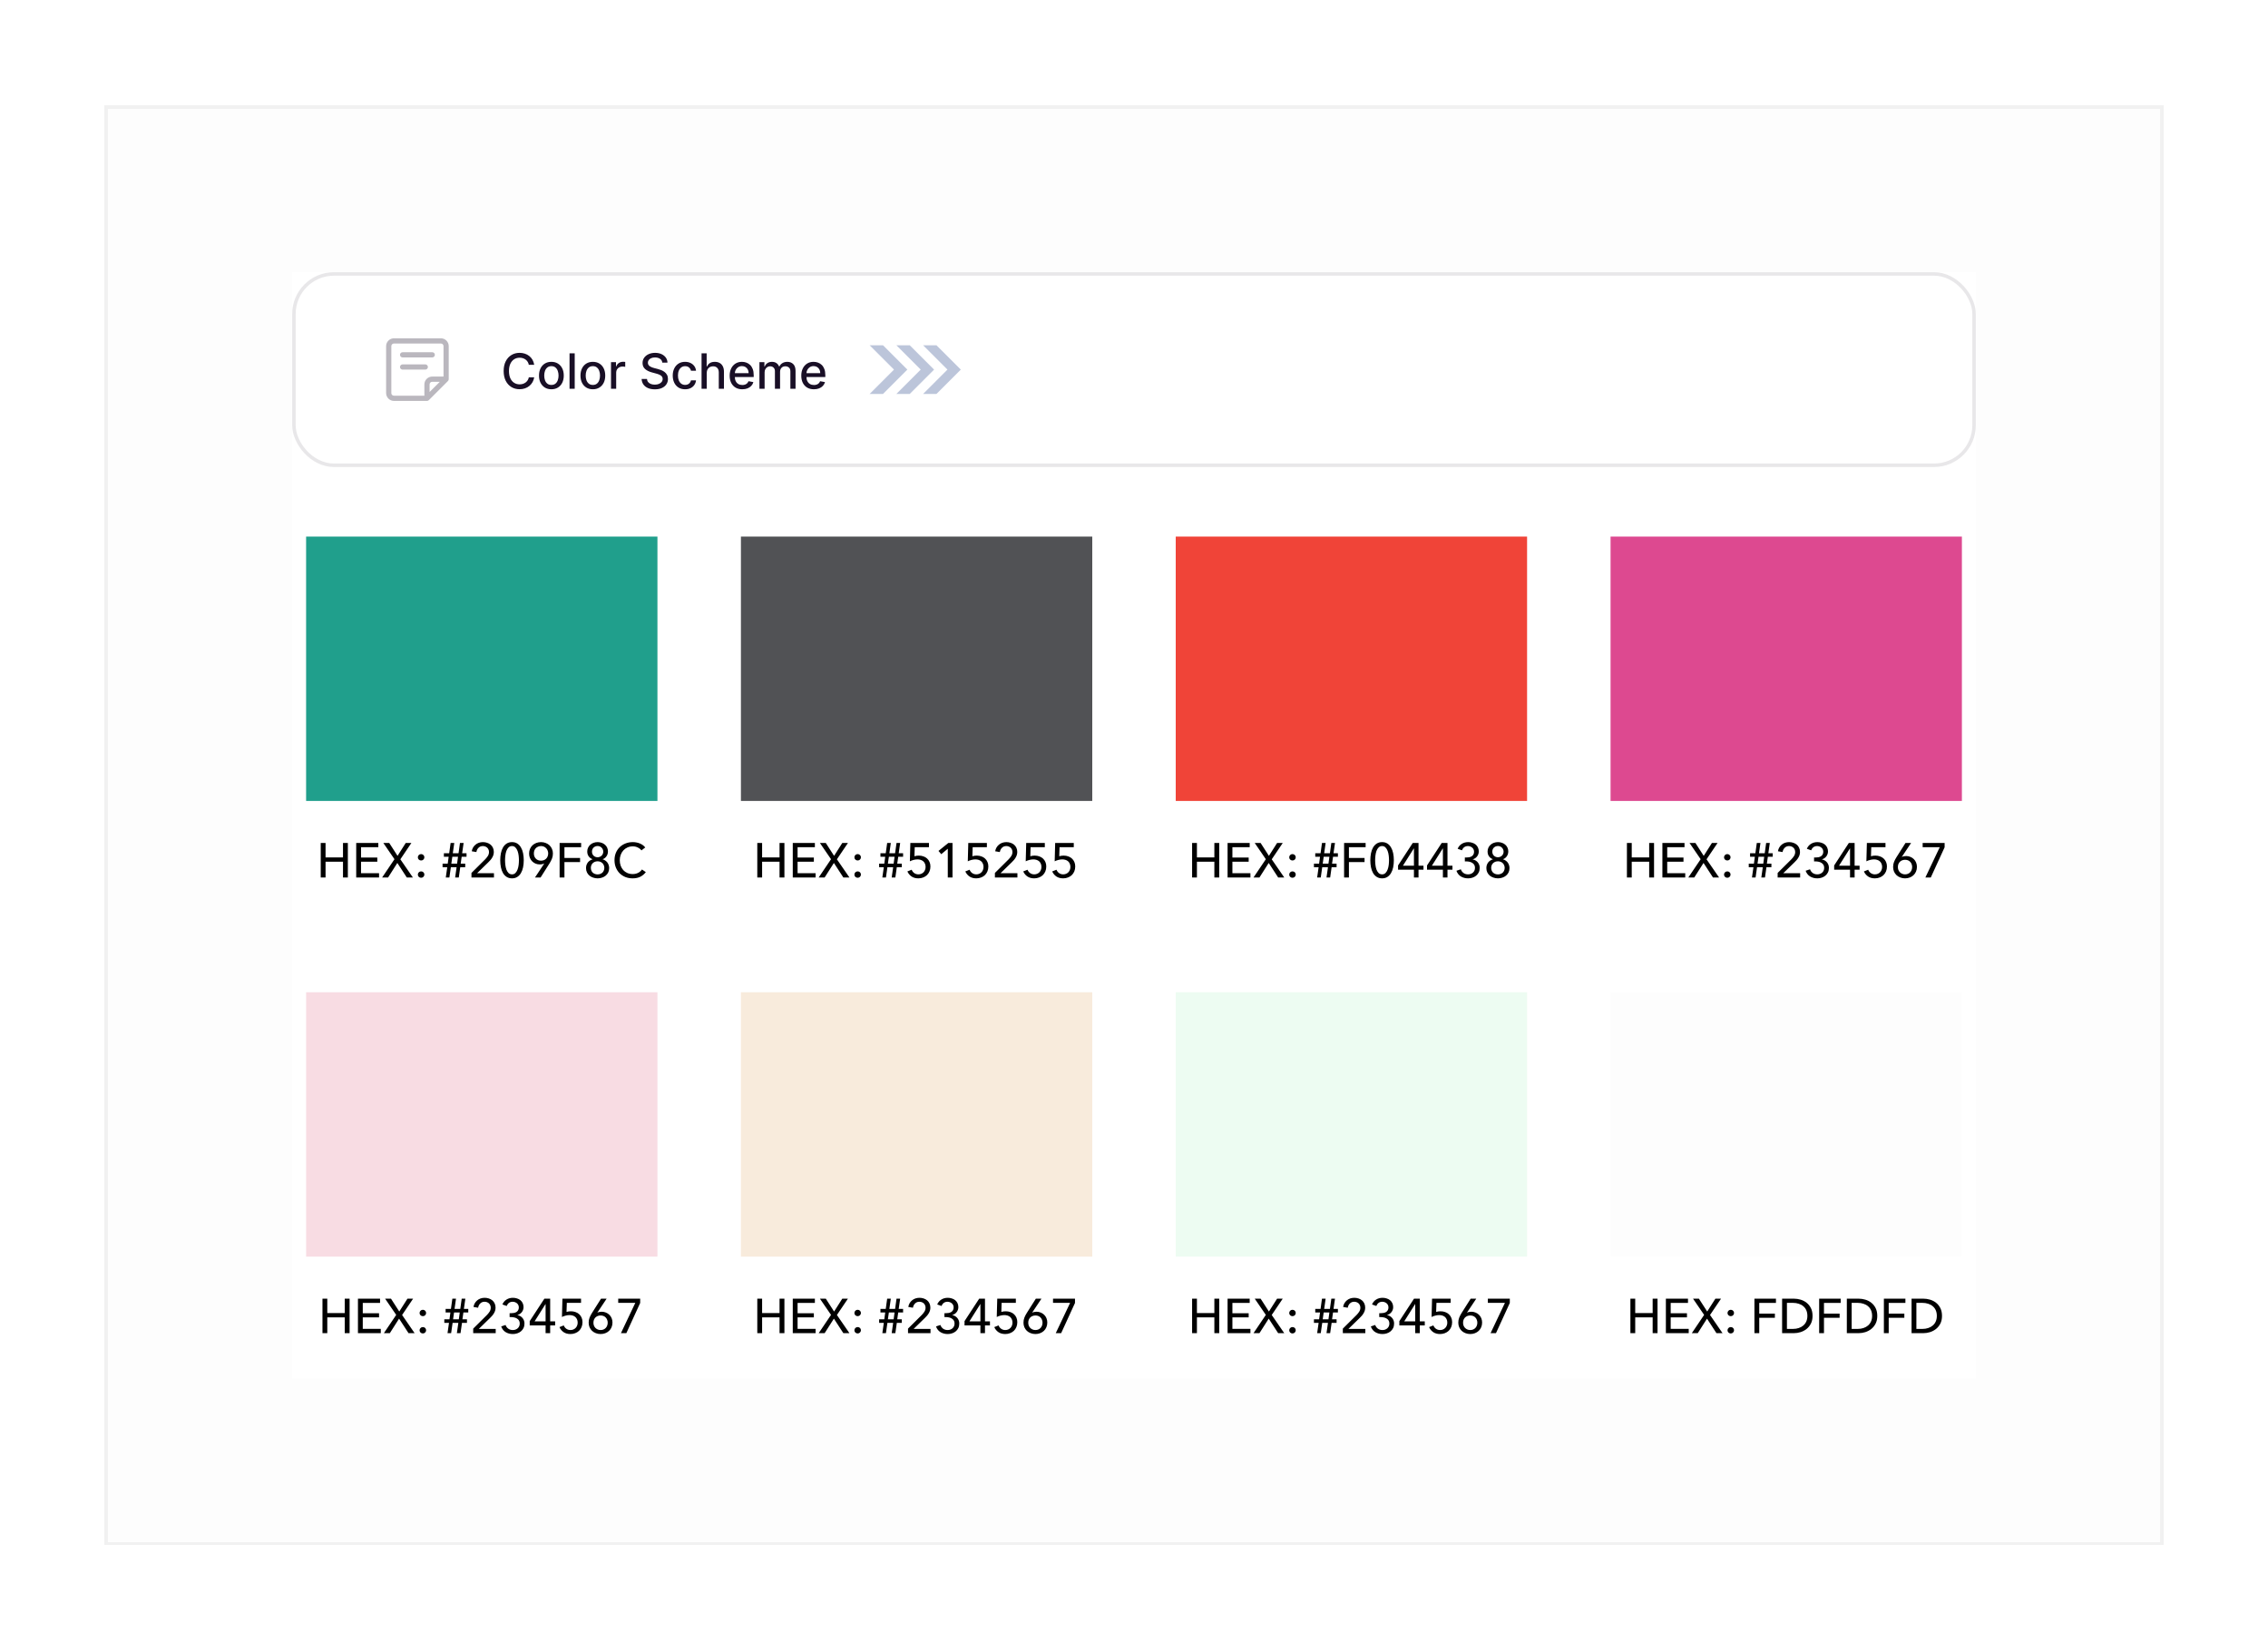 <svg width="652" height="475" viewBox="0 0 652 475" fill="none" xmlns="http://www.w3.org/2000/svg">
<g filter="url(#filter0_d_496_19093)">
<rect x="30" y="26.255" width="592" height="414" fill="#FDFDFD" shape-rendering="crispEdges"/>
<rect x="30.5" y="26.755" width="591" height="413" stroke="black" stroke-opacity="0.05" shape-rendering="crispEdges"/>
<rect width="484" height="318" transform="translate(84 74.255)" fill="white"/>
<rect x="84.5" y="74.755" width="483" height="55" rx="11.5" stroke="#190F26" stroke-opacity="0.1"/>
<path d="M113.25 93.255C112.016 93.255 111 94.271 111 95.505V109.005C111 110.239 112.016 111.255 113.25 111.255H122.75C122.949 111.255 123.14 111.176 123.28 111.035C123.283 111.033 123.286 111.03 123.288 111.027L128.78 105.535C128.921 105.395 129 105.204 129 105.005V95.505C129 94.271 127.984 93.255 126.75 93.255H113.25ZM113.25 94.755H126.75C127.173 94.755 127.5 95.082 127.5 95.505V104.255H124.25C123.016 104.255 122 105.271 122 106.505V109.755H113.25C112.827 109.755 112.5 109.428 112.5 109.005V95.505C112.5 95.082 112.827 94.755 113.25 94.755ZM115.75 97.254C115.651 97.252 115.552 97.271 115.46 97.308C115.367 97.345 115.284 97.4 115.213 97.47C115.142 97.54 115.086 97.623 115.047 97.714C115.009 97.806 114.989 97.904 114.989 98.004C114.989 98.103 115.009 98.202 115.047 98.293C115.086 98.385 115.142 98.468 115.213 98.538C115.284 98.608 115.367 98.663 115.46 98.7C115.552 98.737 115.651 98.755 115.75 98.754H124.25C124.349 98.755 124.448 98.737 124.54 98.7C124.633 98.663 124.716 98.608 124.787 98.538C124.858 98.468 124.914 98.385 124.953 98.293C124.991 98.202 125.011 98.103 125.011 98.004C125.011 97.904 124.991 97.806 124.953 97.714C124.914 97.623 124.858 97.54 124.787 97.47C124.716 97.4 124.633 97.345 124.54 97.308C124.448 97.271 124.349 97.252 124.25 97.254H115.75ZM115.75 100.754C115.651 100.753 115.552 100.771 115.46 100.808C115.367 100.845 115.284 100.9 115.213 100.97C115.142 101.04 115.086 101.123 115.047 101.214C115.009 101.306 114.989 101.405 114.989 101.504C114.989 101.603 115.009 101.702 115.047 101.793C115.086 101.885 115.142 101.968 115.213 102.038C115.284 102.108 115.367 102.163 115.46 102.2C115.552 102.237 115.651 102.255 115.75 102.254H122.25C122.349 102.255 122.448 102.237 122.54 102.2C122.633 102.163 122.716 102.108 122.787 102.038C122.858 101.968 122.914 101.885 122.953 101.793C122.991 101.702 123.011 101.603 123.011 101.504C123.011 101.405 122.991 101.306 122.953 101.214C122.914 101.123 122.858 101.04 122.787 100.97C122.716 100.9 122.633 100.845 122.54 100.808C122.448 100.771 122.349 100.753 122.25 100.754H115.75ZM124.25 105.755H126.439L123.5 108.694V106.505C123.5 106.082 123.827 105.755 124.25 105.755Z" fill="#190F26" fill-opacity="0.3"/>
<path d="M153.575 100.884H152.024C151.964 100.553 151.853 100.261 151.691 100.009C151.529 99.757 151.33 99.543 151.094 99.368C150.859 99.192 150.596 99.06 150.304 98.97C150.016 98.881 149.709 98.836 149.384 98.836C148.798 98.836 148.272 98.983 147.808 99.278C147.348 99.573 146.983 100.006 146.714 100.576C146.449 101.146 146.317 101.842 146.317 102.664C146.317 103.493 146.449 104.192 146.714 104.762C146.983 105.332 147.349 105.763 147.813 106.055C148.277 106.346 148.799 106.492 149.379 106.492C149.701 106.492 150.006 106.449 150.294 106.363C150.586 106.273 150.849 106.142 151.085 105.97C151.32 105.798 151.519 105.587 151.681 105.339C151.847 105.087 151.961 104.798 152.024 104.474L153.575 104.479C153.492 104.979 153.332 105.44 153.093 105.861C152.858 106.278 152.554 106.64 152.183 106.945C151.815 107.246 151.394 107.48 150.92 107.646C150.446 107.811 149.929 107.894 149.369 107.894C148.488 107.894 147.702 107.685 147.013 107.268C146.323 106.847 145.78 106.245 145.382 105.463C144.988 104.681 144.79 103.748 144.79 102.664C144.79 101.577 144.989 100.644 145.387 99.865C145.785 99.083 146.328 98.483 147.018 98.065C147.707 97.644 148.491 97.434 149.369 97.434C149.91 97.434 150.413 97.512 150.881 97.668C151.351 97.82 151.774 98.045 152.148 98.344C152.523 98.639 152.833 99 153.078 99.427C153.323 99.852 153.489 100.337 153.575 100.884ZM158.511 107.909C157.795 107.909 157.17 107.745 156.637 107.417C156.103 107.089 155.689 106.63 155.394 106.04C155.099 105.45 154.951 104.76 154.951 103.972C154.951 103.179 155.099 102.487 155.394 101.893C155.689 101.3 156.103 100.839 156.637 100.511C157.17 100.183 157.795 100.019 158.511 100.019C159.227 100.019 159.852 100.183 160.385 100.511C160.919 100.839 161.333 101.3 161.628 101.893C161.923 102.487 162.07 103.179 162.07 103.972C162.07 104.76 161.923 105.45 161.628 106.04C161.333 106.63 160.919 107.089 160.385 107.417C159.852 107.745 159.227 107.909 158.511 107.909ZM158.516 106.661C158.98 106.661 159.364 106.539 159.669 106.293C159.974 106.048 160.2 105.722 160.345 105.314C160.494 104.906 160.569 104.457 160.569 103.967C160.569 103.479 160.494 103.032 160.345 102.624C160.2 102.213 159.974 101.883 159.669 101.635C159.364 101.386 158.98 101.262 158.516 101.262C158.048 101.262 157.661 101.386 157.352 101.635C157.048 101.883 156.82 102.213 156.671 102.624C156.526 103.032 156.453 103.479 156.453 103.967C156.453 104.457 156.526 104.906 156.671 105.314C156.82 105.722 157.048 106.048 157.352 106.293C157.661 106.539 158.048 106.661 158.516 106.661ZM165.216 97.573V107.755H163.73V97.573H165.216ZM170.433 107.909C169.717 107.909 169.092 107.745 168.558 107.417C168.025 107.089 167.61 106.63 167.316 106.04C167.021 105.45 166.873 104.76 166.873 103.972C166.873 103.179 167.021 102.487 167.316 101.893C167.61 101.3 168.025 100.839 168.558 100.511C169.092 100.183 169.717 100.019 170.433 100.019C171.149 100.019 171.773 100.183 172.307 100.511C172.841 100.839 173.255 101.3 173.55 101.893C173.845 102.487 173.992 103.179 173.992 103.972C173.992 104.76 173.845 105.45 173.55 106.04C173.255 106.63 172.841 107.089 172.307 107.417C171.773 107.745 171.149 107.909 170.433 107.909ZM170.438 106.661C170.902 106.661 171.286 106.539 171.591 106.293C171.896 106.048 172.121 105.722 172.267 105.314C172.416 104.906 172.491 104.457 172.491 103.967C172.491 103.479 172.416 103.032 172.267 102.624C172.121 102.213 171.896 101.883 171.591 101.635C171.286 101.386 170.902 101.262 170.438 101.262C169.97 101.262 169.583 101.386 169.274 101.635C168.969 101.883 168.742 102.213 168.593 102.624C168.447 103.032 168.374 103.479 168.374 103.967C168.374 104.457 168.447 104.906 168.593 105.314C168.742 105.722 168.969 106.048 169.274 106.293C169.583 106.539 169.97 106.661 170.438 106.661ZM175.652 107.755V100.119H177.088V101.332H177.168C177.307 100.921 177.552 100.597 177.904 100.362C178.258 100.123 178.659 100.004 179.107 100.004C179.2 100.004 179.309 100.007 179.435 100.014C179.564 100.021 179.665 100.029 179.738 100.039V101.461C179.679 101.444 179.573 101.426 179.42 101.406C179.268 101.383 179.115 101.371 178.963 101.371C178.611 101.371 178.298 101.446 178.023 101.595C177.751 101.741 177.536 101.945 177.377 102.207C177.218 102.465 177.138 102.76 177.138 103.092V107.755H175.652ZM190.402 100.248C190.349 99.777 190.131 99.413 189.746 99.154C189.362 98.892 188.878 98.761 188.294 98.761C187.877 98.761 187.516 98.828 187.211 98.96C186.906 99.089 186.669 99.268 186.5 99.497C186.334 99.722 186.251 99.979 186.251 100.268C186.251 100.51 186.307 100.718 186.42 100.894C186.536 101.07 186.687 101.217 186.873 101.337C187.061 101.453 187.264 101.55 187.479 101.63C187.694 101.706 187.902 101.769 188.1 101.819L189.095 102.077C189.42 102.157 189.753 102.265 190.094 102.4C190.435 102.536 190.752 102.715 191.044 102.937C191.335 103.159 191.571 103.435 191.75 103.763C191.932 104.091 192.023 104.484 192.023 104.941C192.023 105.518 191.874 106.03 191.576 106.477C191.281 106.925 190.851 107.278 190.288 107.536C189.728 107.795 189.05 107.924 188.255 107.924C187.492 107.924 186.833 107.803 186.276 107.561C185.719 107.319 185.283 106.976 184.968 106.532C184.654 106.084 184.48 105.554 184.446 104.941H185.988C186.017 105.309 186.137 105.615 186.346 105.861C186.558 106.103 186.828 106.283 187.156 106.403C187.487 106.519 187.85 106.577 188.245 106.577C188.679 106.577 189.065 106.509 189.403 106.373C189.744 106.234 190.013 106.041 190.208 105.796C190.404 105.547 190.502 105.257 190.502 104.926C190.502 104.624 190.416 104.378 190.243 104.185C190.074 103.993 189.844 103.834 189.552 103.708C189.264 103.582 188.937 103.471 188.573 103.375L187.37 103.047C186.554 102.825 185.908 102.498 185.431 102.067C184.957 101.637 184.72 101.066 184.72 100.357C184.72 99.77 184.879 99.258 185.197 98.821C185.515 98.383 185.946 98.044 186.49 97.802C187.033 97.556 187.646 97.434 188.329 97.434C189.019 97.434 189.627 97.555 190.154 97.797C190.684 98.039 191.102 98.372 191.407 98.796C191.712 99.217 191.871 99.701 191.884 100.248H190.402ZM196.956 107.909C196.217 107.909 195.581 107.742 195.047 107.407C194.517 107.069 194.109 106.603 193.824 106.01C193.539 105.417 193.396 104.737 193.396 103.972C193.396 103.196 193.542 102.512 193.834 101.918C194.126 101.322 194.537 100.856 195.067 100.521C195.597 100.186 196.222 100.019 196.941 100.019C197.521 100.019 198.038 100.127 198.492 100.342C198.946 100.554 199.313 100.853 199.591 101.237C199.873 101.622 200.04 102.071 200.093 102.584H198.646C198.567 102.226 198.385 101.918 198.1 101.66C197.818 101.401 197.44 101.272 196.966 101.272C196.552 101.272 196.189 101.381 195.877 101.6C195.569 101.815 195.329 102.124 195.156 102.525C194.984 102.922 194.898 103.393 194.898 103.937C194.898 104.494 194.982 104.974 195.151 105.378C195.32 105.783 195.559 106.096 195.867 106.318C196.179 106.54 196.545 106.651 196.966 106.651C197.248 106.651 197.503 106.6 197.732 106.497C197.964 106.391 198.158 106.24 198.313 106.045C198.472 105.849 198.584 105.614 198.646 105.339H200.093C200.04 105.833 199.879 106.273 199.611 106.661C199.343 107.049 198.983 107.354 198.532 107.576C198.085 107.798 197.559 107.909 196.956 107.909ZM203.169 103.221V107.755H201.683V97.573H203.15V101.361H203.244C203.423 100.95 203.696 100.624 204.064 100.382C204.432 100.14 204.913 100.019 205.506 100.019C206.03 100.019 206.487 100.127 206.878 100.342C207.273 100.558 207.578 100.879 207.793 101.307C208.012 101.731 208.121 102.261 208.121 102.898V107.755H206.635V103.077C206.635 102.516 206.49 102.082 206.202 101.774C205.914 101.463 205.513 101.307 204.999 101.307C204.648 101.307 204.333 101.381 204.054 101.53C203.779 101.68 203.562 101.898 203.403 102.187C203.247 102.472 203.169 102.816 203.169 103.221ZM213.396 107.909C212.644 107.909 211.996 107.748 211.452 107.427C210.912 107.102 210.494 106.646 210.199 106.06C209.908 105.47 209.762 104.779 209.762 103.986C209.762 103.204 209.908 102.515 210.199 101.918C210.494 101.322 210.905 100.856 211.432 100.521C211.962 100.186 212.582 100.019 213.292 100.019C213.722 100.019 214.14 100.09 214.544 100.233C214.949 100.375 215.312 100.599 215.633 100.904C215.955 101.209 216.208 101.605 216.394 102.092C216.579 102.576 216.672 103.164 216.672 103.857V104.384H210.602V103.271H215.216C215.216 102.879 215.136 102.533 214.977 102.231C214.818 101.927 214.594 101.686 214.306 101.511C214.021 101.335 213.686 101.247 213.301 101.247C212.884 101.247 212.519 101.35 212.208 101.555C211.9 101.757 211.661 102.023 211.492 102.351C211.326 102.676 211.243 103.029 211.243 103.41V104.28C211.243 104.79 211.333 105.224 211.512 105.582C211.694 105.94 211.948 106.214 212.272 106.403C212.597 106.588 212.977 106.681 213.411 106.681C213.693 106.681 213.949 106.641 214.181 106.562C214.413 106.479 214.614 106.356 214.783 106.194C214.952 106.031 215.081 105.831 215.171 105.592L216.578 105.846C216.465 106.26 216.263 106.623 215.971 106.935C215.683 107.243 215.32 107.483 214.882 107.655C214.448 107.824 213.953 107.909 213.396 107.909ZM218.322 107.755V100.119H219.748V101.361H219.843C220.002 100.94 220.262 100.612 220.623 100.377C220.985 100.138 221.417 100.019 221.921 100.019C222.431 100.019 222.859 100.138 223.204 100.377C223.552 100.616 223.809 100.944 223.974 101.361H224.054C224.236 100.954 224.526 100.629 224.924 100.387C225.322 100.142 225.796 100.019 226.346 100.019C227.038 100.019 227.604 100.236 228.041 100.67C228.482 101.105 228.702 101.759 228.702 102.634V107.755H227.216V102.773C227.216 102.256 227.075 101.882 226.793 101.65C226.511 101.418 226.175 101.302 225.784 101.302C225.3 101.302 224.924 101.451 224.655 101.749C224.387 102.044 224.253 102.424 224.253 102.888V107.755H222.771V102.679C222.771 102.265 222.642 101.931 222.383 101.68C222.125 101.428 221.788 101.302 221.374 101.302C221.092 101.302 220.832 101.376 220.594 101.525C220.358 101.671 220.168 101.875 220.022 102.137C219.879 102.399 219.808 102.702 219.808 103.047V107.755H218.322ZM233.986 107.909C233.233 107.909 232.585 107.748 232.042 107.427C231.502 107.102 231.084 106.646 230.789 106.06C230.497 105.47 230.352 104.779 230.352 103.986C230.352 103.204 230.497 102.515 230.789 101.918C231.084 101.322 231.495 100.856 232.022 100.521C232.552 100.186 233.172 100.019 233.881 100.019C234.312 100.019 234.73 100.09 235.134 100.233C235.539 100.375 235.902 100.599 236.223 100.904C236.545 101.209 236.798 101.605 236.984 102.092C237.169 102.576 237.262 103.164 237.262 103.857V104.384H231.192V103.271H235.805C235.805 102.879 235.726 102.533 235.567 102.231C235.408 101.927 235.184 101.686 234.896 101.511C234.611 101.335 234.276 101.247 233.891 101.247C233.474 101.247 233.109 101.35 232.798 101.555C232.489 101.757 232.251 102.023 232.082 102.351C231.916 102.676 231.833 103.029 231.833 103.41V104.28C231.833 104.79 231.923 105.224 232.102 105.582C232.284 105.94 232.537 106.214 232.862 106.403C233.187 106.588 233.567 106.681 234.001 106.681C234.282 106.681 234.539 106.641 234.771 106.562C235.003 106.479 235.204 106.356 235.373 106.194C235.542 106.031 235.671 105.831 235.761 105.592L237.168 105.846C237.055 106.26 236.853 106.623 236.561 106.935C236.273 107.243 235.91 107.483 235.472 107.655C235.038 107.824 234.543 107.909 233.986 107.909Z" fill="#190F26"/>
<g opacity="0.3">
<path d="M260.842 102.255L253.842 109.255H250L257 102.255L250 95.255H253.842L260.842 102.255Z" fill="#1F3D83"/>
<path d="M268.526 102.255L261.526 109.255H257.684L264.684 102.255L257.684 95.255H261.526L268.526 102.255Z" fill="#1F3D83"/>
<path d="M276.21 102.255L269.209 109.255H265.368L272.368 102.255L265.368 95.255H269.209L276.21 102.255Z" fill="#1F3D83"/>
</g>
<rect width="109" height="115" transform="translate(84 146.255)" fill="white"/>
<rect x="88" y="150.255" width="101" height="76" fill="#209F8C"/>
<path d="M92.204 238.343H93.59V242.487H98.602V238.343H100.002V248.255H98.602V243.719H93.59V248.255H92.204V238.343ZM103.789 247.023H108.969V248.255H102.403V238.343H108.759V239.561H103.789V242.529H108.465V243.719H103.789V247.023ZM114.283 242.039L116.635 238.343H118.259L115.095 243.033L118.693 248.255H116.943L114.227 244.083L111.567 248.255H109.859L113.401 243.005L110.209 238.343H111.903L114.283 242.039ZM121.997 242.445C121.997 242.697 121.908 242.916 121.731 243.103C121.554 243.28 121.33 243.369 121.059 243.369C120.798 243.369 120.574 243.28 120.387 243.103C120.21 242.926 120.121 242.711 120.121 242.459C120.121 242.216 120.21 242.002 120.387 241.815C120.564 241.628 120.788 241.535 121.059 241.535C121.33 241.535 121.554 241.628 121.731 241.815C121.908 241.992 121.997 242.202 121.997 242.445ZM121.997 247.415C121.997 247.658 121.908 247.872 121.731 248.059C121.554 248.246 121.33 248.339 121.059 248.339C120.798 248.339 120.574 248.25 120.387 248.073C120.21 247.886 120.121 247.672 120.121 247.429C120.121 247.177 120.21 246.962 120.387 246.785C120.564 246.598 120.788 246.505 121.059 246.505C121.33 246.505 121.554 246.594 121.731 246.771C121.908 246.948 121.997 247.163 121.997 247.415ZM128.574 245.301H127.23V244.279H128.714L128.98 242.305H127.608V241.283H129.134L129.54 238.343H130.59L130.17 241.283H131.822L132.228 238.343H133.278L132.858 241.283H134.118V242.305H132.718L132.438 244.279H133.74V245.301H132.312L131.892 248.255H130.842L131.262 245.301H129.61L129.19 248.255H128.154L128.574 245.301ZM129.75 244.279H131.402L131.668 242.305H130.03L129.75 244.279ZM142.003 248.255H135.535V246.953L139.483 243.033C139.782 242.725 140.039 242.403 140.253 242.067C140.468 241.731 140.575 241.353 140.575 240.933C140.575 240.672 140.529 240.438 140.435 240.233C140.342 240.018 140.216 239.836 140.057 239.687C139.899 239.538 139.712 239.426 139.497 239.351C139.283 239.267 139.054 239.225 138.811 239.225C138.307 239.225 137.892 239.388 137.565 239.715C137.239 240.032 137.033 240.443 136.949 240.947L135.619 240.723C135.675 240.35 135.792 240.004 135.969 239.687C136.156 239.36 136.389 239.08 136.669 238.847C136.949 238.604 137.271 238.418 137.635 238.287C138.009 238.156 138.405 238.091 138.825 238.091C139.236 238.091 139.628 238.152 140.001 238.273C140.384 238.394 140.72 238.572 141.009 238.805C141.299 239.038 141.527 239.332 141.695 239.687C141.873 240.042 141.961 240.448 141.961 240.905C141.961 241.222 141.919 241.516 141.835 241.787C141.751 242.058 141.635 242.314 141.485 242.557C141.345 242.8 141.177 243.033 140.981 243.257C140.785 243.472 140.58 243.686 140.365 243.901L137.145 247.037H142.003V248.255ZM147.193 238.091C147.781 238.091 148.285 238.226 148.705 238.497C149.135 238.768 149.485 239.141 149.755 239.617C150.035 240.084 150.241 240.634 150.371 241.269C150.502 241.904 150.567 242.58 150.567 243.299C150.567 244.027 150.502 244.708 150.371 245.343C150.241 245.968 150.035 246.519 149.755 246.995C149.485 247.462 149.135 247.83 148.705 248.101C148.285 248.372 147.781 248.507 147.193 248.507C146.605 248.507 146.097 248.372 145.667 248.101C145.238 247.83 144.883 247.462 144.603 246.995C144.333 246.519 144.132 245.968 144.001 245.343C143.871 244.708 143.805 244.027 143.805 243.299C143.805 242.58 143.871 241.904 144.001 241.269C144.132 240.634 144.333 240.084 144.603 239.617C144.883 239.141 145.238 238.768 145.667 238.497C146.097 238.226 146.605 238.091 147.193 238.091ZM147.193 239.225C146.783 239.225 146.447 239.36 146.185 239.631C145.924 239.892 145.719 240.228 145.569 240.639C145.429 241.04 145.331 241.479 145.275 241.955C145.219 242.431 145.191 242.879 145.191 243.299C145.191 243.719 145.219 244.167 145.275 244.643C145.331 245.119 145.429 245.558 145.569 245.959C145.719 246.36 145.924 246.696 146.185 246.967C146.447 247.228 146.783 247.359 147.193 247.359C147.595 247.359 147.921 247.228 148.173 246.967C148.435 246.696 148.64 246.36 148.789 245.959C148.939 245.558 149.041 245.119 149.097 244.643C149.153 244.167 149.181 243.719 149.181 243.299C149.181 242.879 149.153 242.431 149.097 241.955C149.041 241.479 148.939 241.04 148.789 240.639C148.64 240.228 148.435 239.892 148.173 239.631C147.921 239.36 147.595 239.225 147.193 239.225ZM156.458 244.251L156.444 244.237C156.304 244.321 156.112 244.386 155.87 244.433C155.758 244.452 155.641 244.47 155.52 244.489C155.408 244.498 155.3 244.503 155.198 244.503C154.759 244.503 154.353 244.428 153.98 244.279C153.606 244.12 153.28 243.906 153 243.635C152.72 243.355 152.5 243.024 152.342 242.641C152.183 242.258 152.104 241.843 152.104 241.395C152.104 240.9 152.188 240.452 152.356 240.051C152.533 239.64 152.776 239.29 153.084 239.001C153.392 238.712 153.756 238.488 154.176 238.329C154.596 238.17 155.048 238.091 155.534 238.091C156.019 238.091 156.472 238.175 156.892 238.343C157.312 238.502 157.671 238.726 157.97 239.015C158.278 239.304 158.516 239.65 158.684 240.051C158.861 240.452 158.95 240.886 158.95 241.353C158.95 241.894 158.861 242.384 158.684 242.823C158.506 243.262 158.278 243.71 157.998 244.167L155.408 248.255H153.798L156.458 244.251ZM157.592 241.339C157.592 241.05 157.54 240.779 157.438 240.527C157.344 240.266 157.204 240.042 157.018 239.855C156.84 239.659 156.626 239.505 156.374 239.393C156.122 239.281 155.842 239.225 155.534 239.225C155.226 239.225 154.946 239.281 154.694 239.393C154.442 239.496 154.222 239.64 154.036 239.827C153.858 240.014 153.718 240.238 153.616 240.499C153.522 240.76 153.476 241.045 153.476 241.353C153.476 241.652 153.522 241.927 153.616 242.179C153.718 242.431 153.858 242.65 154.036 242.837C154.213 243.024 154.428 243.168 154.68 243.271C154.932 243.374 155.212 243.425 155.52 243.425C155.828 243.425 156.108 243.374 156.36 243.271C156.621 243.168 156.84 243.024 157.018 242.837C157.204 242.65 157.344 242.431 157.438 242.179C157.54 241.927 157.592 241.647 157.592 241.339ZM162.264 248.255H160.878V238.343H167.066V239.561H162.264V242.641H166.758V243.831H162.264V248.255ZM173.245 243.033C173.506 243.098 173.749 243.21 173.973 243.369C174.206 243.518 174.407 243.7 174.575 243.915C174.743 244.13 174.874 244.377 174.967 244.657C175.07 244.937 175.121 245.236 175.121 245.553C175.121 246.02 175.032 246.435 174.855 246.799C174.678 247.163 174.435 247.471 174.127 247.723C173.828 247.975 173.478 248.166 173.077 248.297C172.676 248.437 172.251 248.507 171.803 248.507C171.355 248.507 170.926 248.437 170.515 248.297C170.114 248.166 169.759 247.975 169.451 247.723C169.152 247.471 168.914 247.163 168.737 246.799C168.56 246.435 168.471 246.02 168.471 245.553C168.471 245.226 168.518 244.923 168.611 244.643C168.714 244.363 168.849 244.116 169.017 243.901C169.194 243.686 169.395 243.509 169.619 243.369C169.852 243.22 170.095 243.108 170.347 243.033V243.005C169.899 242.846 169.53 242.576 169.241 242.193C168.961 241.81 168.821 241.344 168.821 240.793C168.821 240.382 168.9 240.014 169.059 239.687C169.218 239.351 169.432 239.066 169.703 238.833C169.974 238.59 170.286 238.408 170.641 238.287C171.005 238.156 171.392 238.091 171.803 238.091C172.204 238.091 172.587 238.156 172.951 238.287C173.315 238.408 173.628 238.586 173.889 238.819C174.16 239.043 174.374 239.323 174.533 239.659C174.692 239.986 174.771 240.354 174.771 240.765C174.771 241.306 174.626 241.778 174.337 242.179C174.057 242.58 173.693 242.856 173.245 243.005V243.033ZM170.179 240.835C170.179 241.059 170.216 241.269 170.291 241.465C170.375 241.661 170.487 241.834 170.627 241.983C170.776 242.123 170.949 242.235 171.145 242.319C171.35 242.403 171.57 242.445 171.803 242.445C172.027 242.445 172.237 242.403 172.433 242.319C172.629 242.235 172.802 242.123 172.951 241.983C173.1 241.834 173.217 241.661 173.301 241.465C173.385 241.269 173.427 241.059 173.427 240.835C173.427 240.602 173.38 240.387 173.287 240.191C173.203 239.986 173.086 239.813 172.937 239.673C172.797 239.524 172.629 239.412 172.433 239.337C172.237 239.253 172.027 239.211 171.803 239.211C171.57 239.211 171.35 239.253 171.145 239.337C170.949 239.412 170.776 239.524 170.627 239.673C170.487 239.813 170.375 239.986 170.291 240.191C170.216 240.387 170.179 240.602 170.179 240.835ZM169.857 245.483C169.857 245.763 169.904 246.02 169.997 246.253C170.09 246.486 170.221 246.687 170.389 246.855C170.566 247.014 170.772 247.14 171.005 247.233C171.248 247.326 171.514 247.373 171.803 247.373C172.083 247.373 172.34 247.326 172.573 247.233C172.816 247.14 173.021 247.014 173.189 246.855C173.357 246.687 173.488 246.486 173.581 246.253C173.684 246.02 173.735 245.763 173.735 245.483C173.735 245.212 173.684 244.965 173.581 244.741C173.488 244.508 173.357 244.307 173.189 244.139C173.021 243.971 172.816 243.84 172.573 243.747C172.34 243.654 172.083 243.607 171.803 243.607C171.523 243.607 171.262 243.654 171.019 243.747C170.786 243.84 170.58 243.971 170.403 244.139C170.235 244.307 170.1 244.508 169.997 244.741C169.904 244.965 169.857 245.212 169.857 245.483ZM185.659 246.715C185.267 247.247 184.758 247.681 184.133 248.017C183.508 248.344 182.756 248.507 181.879 248.507C181.123 248.507 180.423 248.381 179.779 248.129C179.144 247.868 178.594 247.508 178.127 247.051C177.67 246.584 177.31 246.034 177.049 245.399C176.788 244.755 176.657 244.05 176.657 243.285C176.657 242.51 176.788 241.806 177.049 241.171C177.32 240.527 177.688 239.981 178.155 239.533C178.631 239.076 179.191 238.721 179.835 238.469C180.479 238.217 181.179 238.091 181.935 238.091C182.271 238.091 182.612 238.124 182.957 238.189C183.302 238.254 183.634 238.352 183.951 238.483C184.268 238.614 184.558 238.777 184.819 238.973C185.08 239.16 185.304 239.379 185.491 239.631L184.399 240.471C184.156 240.135 183.811 239.86 183.363 239.645C182.924 239.421 182.448 239.309 181.935 239.309C181.356 239.309 180.834 239.416 180.367 239.631C179.91 239.836 179.518 240.121 179.191 240.485C178.864 240.849 178.612 241.274 178.435 241.759C178.258 242.235 178.169 242.744 178.169 243.285C178.169 243.845 178.253 244.368 178.421 244.853C178.598 245.338 178.846 245.763 179.163 246.127C179.49 246.482 179.882 246.762 180.339 246.967C180.806 247.172 181.324 247.275 181.893 247.275C182.453 247.275 182.962 247.163 183.419 246.939C183.876 246.715 184.254 246.388 184.553 245.959L185.659 246.715Z" fill="black"/>
<rect width="109" height="115" transform="translate(209 146.255)" fill="white"/>
<rect x="213" y="150.255" width="101" height="76" fill="#515255"/>
<path d="M217.704 238.343H219.09V242.487H224.102V238.343H225.502V248.255H224.102V243.719H219.09V248.255H217.704V238.343ZM229.289 247.023H234.469V248.255H227.903V238.343H234.259V239.561H229.289V242.529H233.965V243.719H229.289V247.023ZM239.783 242.039L242.135 238.343H243.759L240.595 243.033L244.193 248.255H242.443L239.727 244.083L237.067 248.255H235.359L238.901 243.005L235.709 238.343H237.403L239.783 242.039ZM247.497 242.445C247.497 242.697 247.408 242.916 247.231 243.103C247.054 243.28 246.83 243.369 246.559 243.369C246.298 243.369 246.074 243.28 245.887 243.103C245.71 242.926 245.621 242.711 245.621 242.459C245.621 242.216 245.71 242.002 245.887 241.815C246.064 241.628 246.288 241.535 246.559 241.535C246.83 241.535 247.054 241.628 247.231 241.815C247.408 241.992 247.497 242.202 247.497 242.445ZM247.497 247.415C247.497 247.658 247.408 247.872 247.231 248.059C247.054 248.246 246.83 248.339 246.559 248.339C246.298 248.339 246.074 248.25 245.887 248.073C245.71 247.886 245.621 247.672 245.621 247.429C245.621 247.177 245.71 246.962 245.887 246.785C246.064 246.598 246.288 246.505 246.559 246.505C246.83 246.505 247.054 246.594 247.231 246.771C247.408 246.948 247.497 247.163 247.497 247.415ZM254.074 245.301H252.73V244.279H254.214L254.48 242.305H253.108V241.283H254.634L255.04 238.343H256.09L255.67 241.283H257.322L257.728 238.343H258.778L258.358 241.283H259.618V242.305H258.218L257.938 244.279H259.24V245.301H257.812L257.392 248.255H256.342L256.762 245.301H255.11L254.69 248.255H253.654L254.074 245.301ZM255.25 244.279H256.902L257.168 242.305H255.53L255.25 244.279ZM267.055 239.547H262.967L262.883 242.151C263.07 242.086 263.275 242.039 263.499 242.011C263.733 241.983 263.952 241.969 264.157 241.969C264.633 241.969 265.072 242.044 265.473 242.193C265.884 242.333 266.234 242.538 266.523 242.809C266.822 243.08 267.055 243.411 267.223 243.803C267.391 244.186 267.475 244.615 267.475 245.091C267.475 245.614 267.387 246.085 267.209 246.505C267.032 246.925 266.789 247.284 266.481 247.583C266.173 247.872 265.809 248.096 265.389 248.255C264.969 248.423 264.512 248.507 264.017 248.507C263.243 248.507 262.589 248.33 262.057 247.975C261.525 247.611 261.124 247.126 260.853 246.519L262.085 246.029C262.244 246.43 262.491 246.752 262.827 246.995C263.173 247.238 263.569 247.359 264.017 247.359C264.307 247.359 264.577 247.308 264.829 247.205C265.081 247.102 265.301 246.958 265.487 246.771C265.674 246.584 265.819 246.36 265.921 246.099C266.033 245.838 266.089 245.548 266.089 245.231C266.089 244.858 266.024 244.536 265.893 244.265C265.772 243.985 265.604 243.756 265.389 243.579C265.175 243.402 264.927 243.271 264.647 243.187C264.367 243.103 264.073 243.061 263.765 243.061C263.392 243.061 263.009 243.112 262.617 243.215C262.225 243.318 261.875 243.448 261.567 243.607L261.707 238.343H267.055V239.547ZM273.827 248.255H272.469V239.995L270.593 241.563L269.795 240.625L272.609 238.343H273.827V248.255ZM283.708 239.547H279.62L279.536 242.151C279.722 242.086 279.928 242.039 280.152 242.011C280.385 241.983 280.604 241.969 280.81 241.969C281.286 241.969 281.724 242.044 282.126 242.193C282.536 242.333 282.886 242.538 283.176 242.809C283.474 243.08 283.708 243.411 283.876 243.803C284.044 244.186 284.128 244.615 284.128 245.091C284.128 245.614 284.039 246.085 283.862 246.505C283.684 246.925 283.442 247.284 283.134 247.583C282.826 247.872 282.462 248.096 282.042 248.255C281.622 248.423 281.164 248.507 280.67 248.507C279.895 248.507 279.242 248.33 278.71 247.975C278.178 247.611 277.776 247.126 277.506 246.519L278.738 246.029C278.896 246.43 279.144 246.752 279.48 246.995C279.825 247.238 280.222 247.359 280.67 247.359C280.959 247.359 281.23 247.308 281.482 247.205C281.734 247.102 281.953 246.958 282.14 246.771C282.326 246.584 282.471 246.36 282.574 246.099C282.686 245.838 282.742 245.548 282.742 245.231C282.742 244.858 282.676 244.536 282.546 244.265C282.424 243.985 282.256 243.756 282.042 243.579C281.827 243.402 281.58 243.271 281.3 243.187C281.02 243.103 280.726 243.061 280.418 243.061C280.044 243.061 279.662 243.112 279.27 243.215C278.878 243.318 278.528 243.448 278.22 243.607L278.36 238.343H283.708V239.547ZM292.482 248.255H286.014V246.953L289.962 243.033C290.26 242.725 290.517 242.403 290.732 242.067C290.946 241.731 291.054 241.353 291.054 240.933C291.054 240.672 291.007 240.438 290.914 240.233C290.82 240.018 290.694 239.836 290.536 239.687C290.377 239.538 290.19 239.426 289.976 239.351C289.761 239.267 289.532 239.225 289.29 239.225C288.786 239.225 288.37 239.388 288.044 239.715C287.717 240.032 287.512 240.443 287.428 240.947L286.098 240.723C286.154 240.35 286.27 240.004 286.448 239.687C286.634 239.36 286.868 239.08 287.148 238.847C287.428 238.604 287.75 238.418 288.114 238.287C288.487 238.156 288.884 238.091 289.304 238.091C289.714 238.091 290.106 238.152 290.48 238.273C290.862 238.394 291.198 238.572 291.488 238.805C291.777 239.038 292.006 239.332 292.174 239.687C292.351 240.042 292.44 240.448 292.44 240.905C292.44 241.222 292.398 241.516 292.314 241.787C292.23 242.058 292.113 242.314 291.964 242.557C291.824 242.8 291.656 243.033 291.46 243.257C291.264 243.472 291.058 243.686 290.844 243.901L287.624 247.037H292.482V248.255ZM300.36 239.547H296.272L296.188 242.151C296.375 242.086 296.58 242.039 296.804 242.011C297.037 241.983 297.257 241.969 297.462 241.969C297.938 241.969 298.377 242.044 298.778 242.193C299.189 242.333 299.539 242.538 299.828 242.809C300.127 243.08 300.36 243.411 300.528 243.803C300.696 244.186 300.78 244.615 300.78 245.091C300.78 245.614 300.691 246.085 300.514 246.505C300.337 246.925 300.094 247.284 299.786 247.583C299.478 247.872 299.114 248.096 298.694 248.255C298.274 248.423 297.817 248.507 297.322 248.507C296.547 248.507 295.894 248.33 295.362 247.975C294.83 247.611 294.429 247.126 294.158 246.519L295.39 246.029C295.549 246.43 295.796 246.752 296.132 246.995C296.477 247.238 296.874 247.359 297.322 247.359C297.611 247.359 297.882 247.308 298.134 247.205C298.386 247.102 298.605 246.958 298.792 246.771C298.979 246.584 299.123 246.36 299.226 246.099C299.338 245.838 299.394 245.548 299.394 245.231C299.394 244.858 299.329 244.536 299.198 244.265C299.077 243.985 298.909 243.756 298.694 243.579C298.479 243.402 298.232 243.271 297.952 243.187C297.672 243.103 297.378 243.061 297.07 243.061C296.697 243.061 296.314 243.112 295.922 243.215C295.53 243.318 295.18 243.448 294.872 243.607L295.012 238.343H300.36V239.547ZM308.686 239.547H304.598L304.514 242.151C304.701 242.086 304.906 242.039 305.13 242.011C305.364 241.983 305.583 241.969 305.788 241.969C306.264 241.969 306.703 242.044 307.104 242.193C307.515 242.333 307.865 242.538 308.154 242.809C308.453 243.08 308.686 243.411 308.854 243.803C309.022 244.186 309.106 244.615 309.106 245.091C309.106 245.614 309.018 246.085 308.84 246.505C308.663 246.925 308.42 247.284 308.112 247.583C307.804 247.872 307.44 248.096 307.02 248.255C306.6 248.423 306.143 248.507 305.648 248.507C304.874 248.507 304.22 248.33 303.688 247.975C303.156 247.611 302.755 247.126 302.484 246.519L303.716 246.029C303.875 246.43 304.122 246.752 304.458 246.995C304.804 247.238 305.2 247.359 305.648 247.359C305.938 247.359 306.208 247.308 306.46 247.205C306.712 247.102 306.932 246.958 307.118 246.771C307.305 246.584 307.45 246.36 307.552 246.099C307.664 245.838 307.72 245.548 307.72 245.231C307.72 244.858 307.655 244.536 307.524 244.265C307.403 243.985 307.235 243.756 307.02 243.579C306.806 243.402 306.558 243.271 306.278 243.187C305.998 243.103 305.704 243.061 305.396 243.061C305.023 243.061 304.64 243.112 304.248 243.215C303.856 243.318 303.506 243.448 303.198 243.607L303.338 238.343H308.686V239.547Z" fill="black"/>
<rect width="109" height="115" transform="translate(334 146.255)" fill="white"/>
<rect x="338" y="150.255" width="101" height="76" fill="#F04438"/>
<path d="M342.704 238.343H344.09V242.487H349.102V238.343H350.502V248.255H349.102V243.719H344.09V248.255H342.704V238.343ZM354.289 247.023H359.469V248.255H352.903V238.343H359.259V239.561H354.289V242.529H358.965V243.719H354.289V247.023ZM364.783 242.039L367.135 238.343H368.759L365.595 243.033L369.193 248.255H367.443L364.727 244.083L362.067 248.255H360.359L363.901 243.005L360.709 238.343H362.403L364.783 242.039ZM372.497 242.445C372.497 242.697 372.408 242.916 372.231 243.103C372.054 243.28 371.83 243.369 371.559 243.369C371.298 243.369 371.074 243.28 370.887 243.103C370.71 242.926 370.621 242.711 370.621 242.459C370.621 242.216 370.71 242.002 370.887 241.815C371.064 241.628 371.288 241.535 371.559 241.535C371.83 241.535 372.054 241.628 372.231 241.815C372.408 241.992 372.497 242.202 372.497 242.445ZM372.497 247.415C372.497 247.658 372.408 247.872 372.231 248.059C372.054 248.246 371.83 248.339 371.559 248.339C371.298 248.339 371.074 248.25 370.887 248.073C370.71 247.886 370.621 247.672 370.621 247.429C370.621 247.177 370.71 246.962 370.887 246.785C371.064 246.598 371.288 246.505 371.559 246.505C371.83 246.505 372.054 246.594 372.231 246.771C372.408 246.948 372.497 247.163 372.497 247.415ZM379.074 245.301H377.73V244.279H379.214L379.48 242.305H378.108V241.283H379.634L380.04 238.343H381.09L380.67 241.283H382.322L382.728 238.343H383.778L383.358 241.283H384.618V242.305H383.218L382.938 244.279H384.24V245.301H382.812L382.392 248.255H381.342L381.762 245.301H380.11L379.69 248.255H378.654L379.074 245.301ZM380.25 244.279H381.902L382.168 242.305H380.53L380.25 244.279ZM387.785 248.255H386.399V238.343H392.587V239.561H387.785V242.641H392.279V243.831H387.785V248.255ZM397.324 238.091C397.912 238.091 398.416 238.226 398.836 238.497C399.266 238.768 399.616 239.141 399.886 239.617C400.166 240.084 400.372 240.634 400.502 241.269C400.633 241.904 400.698 242.58 400.698 243.299C400.698 244.027 400.633 244.708 400.502 245.343C400.372 245.968 400.166 246.519 399.886 246.995C399.616 247.462 399.266 247.83 398.836 248.101C398.416 248.372 397.912 248.507 397.324 248.507C396.736 248.507 396.228 248.372 395.798 248.101C395.369 247.83 395.014 247.462 394.734 246.995C394.464 246.519 394.263 245.968 394.132 245.343C394.002 244.708 393.936 244.027 393.936 243.299C393.936 242.58 394.002 241.904 394.132 241.269C394.263 240.634 394.464 240.084 394.734 239.617C395.014 239.141 395.369 238.768 395.798 238.497C396.228 238.226 396.736 238.091 397.324 238.091ZM397.324 239.225C396.914 239.225 396.578 239.36 396.316 239.631C396.055 239.892 395.85 240.228 395.7 240.639C395.56 241.04 395.462 241.479 395.406 241.955C395.35 242.431 395.322 242.879 395.322 243.299C395.322 243.719 395.35 244.167 395.406 244.643C395.462 245.119 395.56 245.558 395.7 245.959C395.85 246.36 396.055 246.696 396.316 246.967C396.578 247.228 396.914 247.359 397.324 247.359C397.726 247.359 398.052 247.228 398.304 246.967C398.566 246.696 398.771 246.36 398.92 245.959C399.07 245.558 399.172 245.119 399.228 244.643C399.284 244.167 399.312 243.719 399.312 243.299C399.312 242.879 399.284 242.431 399.228 241.955C399.172 241.479 399.07 241.04 398.92 240.639C398.771 240.228 398.566 239.892 398.304 239.631C398.052 239.36 397.726 239.225 397.324 239.225ZM407.793 244.867H409.221V246.029H407.793V248.255H406.477V246.029H401.913V244.797L406.127 238.343H407.793V244.867ZM406.477 239.897H406.449L403.313 244.867H406.477V239.897ZM416.119 244.867H417.547V246.029H416.119V248.255H414.803V246.029H410.239V244.797L414.453 238.343H416.119V244.867ZM414.803 239.897H414.775L411.639 244.867H414.803V239.897ZM421.113 242.515H421.547C421.827 242.515 422.098 242.492 422.359 242.445C422.63 242.389 422.868 242.3 423.073 242.179C423.278 242.048 423.442 241.876 423.563 241.661C423.694 241.446 423.759 241.18 423.759 240.863C423.759 240.611 423.712 240.387 423.619 240.191C423.526 239.986 423.395 239.813 423.227 239.673C423.068 239.533 422.882 239.426 422.667 239.351C422.462 239.267 422.242 239.225 422.009 239.225C421.589 239.225 421.23 239.332 420.931 239.547C420.642 239.762 420.422 240.06 420.273 240.443L419.041 240.009C419.284 239.412 419.671 238.945 420.203 238.609C420.744 238.264 421.365 238.091 422.065 238.091C422.476 238.091 422.863 238.152 423.227 238.273C423.6 238.385 423.927 238.553 424.207 238.777C424.487 239.001 424.706 239.281 424.865 239.617C425.033 239.953 425.117 240.34 425.117 240.779C425.117 241.059 425.07 241.32 424.977 241.563C424.893 241.806 424.772 242.025 424.613 242.221C424.464 242.417 424.282 242.585 424.067 242.725C423.852 242.865 423.619 242.968 423.367 243.033V243.061C423.656 243.117 423.922 243.215 424.165 243.355C424.417 243.495 424.632 243.672 424.809 243.887C424.986 244.092 425.126 244.33 425.229 244.601C425.332 244.872 425.383 245.166 425.383 245.483C425.383 245.978 425.29 246.416 425.103 246.799C424.916 247.172 424.669 247.485 424.361 247.737C424.053 247.989 423.698 248.18 423.297 248.311C422.896 248.442 422.485 248.507 422.065 248.507C421.281 248.507 420.59 248.33 419.993 247.975C419.396 247.62 418.962 247.07 418.691 246.323L419.951 245.903C420.1 246.332 420.352 246.682 420.707 246.953C421.071 247.224 421.514 247.359 422.037 247.359C422.289 247.359 422.532 247.322 422.765 247.247C423.008 247.163 423.222 247.042 423.409 246.883C423.596 246.724 423.745 246.528 423.857 246.295C423.969 246.062 424.025 245.786 424.025 245.469C424.025 245.124 423.95 244.834 423.801 244.601C423.652 244.368 423.456 244.181 423.213 244.041C422.98 243.892 422.714 243.789 422.415 243.733C422.116 243.668 421.822 243.635 421.533 243.635H421.113V242.515ZM432.071 243.033C432.332 243.098 432.575 243.21 432.799 243.369C433.032 243.518 433.233 243.7 433.401 243.915C433.569 244.13 433.7 244.377 433.793 244.657C433.896 244.937 433.947 245.236 433.947 245.553C433.947 246.02 433.858 246.435 433.681 246.799C433.504 247.163 433.261 247.471 432.953 247.723C432.654 247.975 432.304 248.166 431.903 248.297C431.502 248.437 431.077 248.507 430.629 248.507C430.181 248.507 429.752 248.437 429.341 248.297C428.94 248.166 428.585 247.975 428.277 247.723C427.978 247.471 427.74 247.163 427.563 246.799C427.386 246.435 427.297 246.02 427.297 245.553C427.297 245.226 427.344 244.923 427.437 244.643C427.54 244.363 427.675 244.116 427.843 243.901C428.02 243.686 428.221 243.509 428.445 243.369C428.678 243.22 428.921 243.108 429.173 243.033V243.005C428.725 242.846 428.356 242.576 428.067 242.193C427.787 241.81 427.647 241.344 427.647 240.793C427.647 240.382 427.726 240.014 427.885 239.687C428.044 239.351 428.258 239.066 428.529 238.833C428.8 238.59 429.112 238.408 429.467 238.287C429.831 238.156 430.218 238.091 430.629 238.091C431.03 238.091 431.413 238.156 431.777 238.287C432.141 238.408 432.454 238.586 432.715 238.819C432.986 239.043 433.2 239.323 433.359 239.659C433.518 239.986 433.597 240.354 433.597 240.765C433.597 241.306 433.452 241.778 433.163 242.179C432.883 242.58 432.519 242.856 432.071 243.005V243.033ZM429.005 240.835C429.005 241.059 429.042 241.269 429.117 241.465C429.201 241.661 429.313 241.834 429.453 241.983C429.602 242.123 429.775 242.235 429.971 242.319C430.176 242.403 430.396 242.445 430.629 242.445C430.853 242.445 431.063 242.403 431.259 242.319C431.455 242.235 431.628 242.123 431.777 241.983C431.926 241.834 432.043 241.661 432.127 241.465C432.211 241.269 432.253 241.059 432.253 240.835C432.253 240.602 432.206 240.387 432.113 240.191C432.029 239.986 431.912 239.813 431.763 239.673C431.623 239.524 431.455 239.412 431.259 239.337C431.063 239.253 430.853 239.211 430.629 239.211C430.396 239.211 430.176 239.253 429.971 239.337C429.775 239.412 429.602 239.524 429.453 239.673C429.313 239.813 429.201 239.986 429.117 240.191C429.042 240.387 429.005 240.602 429.005 240.835ZM428.683 245.483C428.683 245.763 428.73 246.02 428.823 246.253C428.916 246.486 429.047 246.687 429.215 246.855C429.392 247.014 429.598 247.14 429.831 247.233C430.074 247.326 430.34 247.373 430.629 247.373C430.909 247.373 431.166 247.326 431.399 247.233C431.642 247.14 431.847 247.014 432.015 246.855C432.183 246.687 432.314 246.486 432.407 246.253C432.51 246.02 432.561 245.763 432.561 245.483C432.561 245.212 432.51 244.965 432.407 244.741C432.314 244.508 432.183 244.307 432.015 244.139C431.847 243.971 431.642 243.84 431.399 243.747C431.166 243.654 430.909 243.607 430.629 243.607C430.349 243.607 430.088 243.654 429.845 243.747C429.612 243.84 429.406 243.971 429.229 244.139C429.061 244.307 428.926 244.508 428.823 244.741C428.73 244.965 428.683 245.212 428.683 245.483Z" fill="black"/>
<rect width="109" height="115" transform="translate(459 146.255)" fill="white"/>
<rect x="463" y="150.255" width="101" height="76" fill="#DD4990"/>
<path d="M467.704 238.343H469.09V242.487H474.102V238.343H475.502V248.255H474.102V243.719H469.09V248.255H467.704V238.343ZM479.289 247.023H484.469V248.255H477.903V238.343H484.259V239.561H479.289V242.529H483.965V243.719H479.289V247.023ZM489.783 242.039L492.135 238.343H493.759L490.595 243.033L494.193 248.255H492.443L489.727 244.083L487.067 248.255H485.359L488.901 243.005L485.709 238.343H487.403L489.783 242.039ZM497.497 242.445C497.497 242.697 497.408 242.916 497.231 243.103C497.054 243.28 496.83 243.369 496.559 243.369C496.298 243.369 496.074 243.28 495.887 243.103C495.71 242.926 495.621 242.711 495.621 242.459C495.621 242.216 495.71 242.002 495.887 241.815C496.064 241.628 496.288 241.535 496.559 241.535C496.83 241.535 497.054 241.628 497.231 241.815C497.408 241.992 497.497 242.202 497.497 242.445ZM497.497 247.415C497.497 247.658 497.408 247.872 497.231 248.059C497.054 248.246 496.83 248.339 496.559 248.339C496.298 248.339 496.074 248.25 495.887 248.073C495.71 247.886 495.621 247.672 495.621 247.429C495.621 247.177 495.71 246.962 495.887 246.785C496.064 246.598 496.288 246.505 496.559 246.505C496.83 246.505 497.054 246.594 497.231 246.771C497.408 246.948 497.497 247.163 497.497 247.415ZM504.074 245.301H502.73V244.279H504.214L504.48 242.305H503.108V241.283H504.634L505.04 238.343H506.09L505.67 241.283H507.322L507.728 238.343H508.778L508.358 241.283H509.618V242.305H508.218L507.938 244.279H509.24V245.301H507.812L507.392 248.255H506.342L506.762 245.301H505.11L504.69 248.255H503.654L504.074 245.301ZM505.25 244.279H506.902L507.168 242.305H505.53L505.25 244.279ZM517.503 248.255H511.035V246.953L514.983 243.033C515.282 242.725 515.539 242.403 515.753 242.067C515.968 241.731 516.075 241.353 516.075 240.933C516.075 240.672 516.029 240.438 515.935 240.233C515.842 240.018 515.716 239.836 515.557 239.687C515.399 239.538 515.212 239.426 514.997 239.351C514.783 239.267 514.554 239.225 514.311 239.225C513.807 239.225 513.392 239.388 513.065 239.715C512.739 240.032 512.533 240.443 512.449 240.947L511.119 240.723C511.175 240.35 511.292 240.004 511.469 239.687C511.656 239.36 511.889 239.08 512.169 238.847C512.449 238.604 512.771 238.418 513.135 238.287C513.509 238.156 513.905 238.091 514.325 238.091C514.736 238.091 515.128 238.152 515.501 238.273C515.884 238.394 516.22 238.572 516.509 238.805C516.799 239.038 517.027 239.332 517.195 239.687C517.373 240.042 517.461 240.448 517.461 240.905C517.461 241.222 517.419 241.516 517.335 241.787C517.251 242.058 517.135 242.314 516.985 242.557C516.845 242.8 516.677 243.033 516.481 243.257C516.285 243.472 516.08 243.686 515.865 243.901L512.645 247.037H517.503V248.255ZM521.503 242.515H521.937C522.217 242.515 522.488 242.492 522.749 242.445C523.02 242.389 523.258 242.3 523.463 242.179C523.669 242.048 523.832 241.876 523.953 241.661C524.084 241.446 524.149 241.18 524.149 240.863C524.149 240.611 524.103 240.387 524.009 240.191C523.916 239.986 523.785 239.813 523.617 239.673C523.459 239.533 523.272 239.426 523.057 239.351C522.852 239.267 522.633 239.225 522.399 239.225C521.979 239.225 521.62 239.332 521.321 239.547C521.032 239.762 520.813 240.06 520.663 240.443L519.431 240.009C519.674 239.412 520.061 238.945 520.593 238.609C521.135 238.264 521.755 238.091 522.455 238.091C522.866 238.091 523.253 238.152 523.617 238.273C523.991 238.385 524.317 238.553 524.597 238.777C524.877 239.001 525.097 239.281 525.255 239.617C525.423 239.953 525.507 240.34 525.507 240.779C525.507 241.059 525.461 241.32 525.367 241.563C525.283 241.806 525.162 242.025 525.003 242.221C524.854 242.417 524.672 242.585 524.457 242.725C524.243 242.865 524.009 242.968 523.757 243.033V243.061C524.047 243.117 524.313 243.215 524.555 243.355C524.807 243.495 525.022 243.672 525.199 243.887C525.377 244.092 525.517 244.33 525.619 244.601C525.722 244.872 525.773 245.166 525.773 245.483C525.773 245.978 525.68 246.416 525.493 246.799C525.307 247.172 525.059 247.485 524.751 247.737C524.443 247.989 524.089 248.18 523.687 248.311C523.286 248.442 522.875 248.507 522.455 248.507C521.671 248.507 520.981 248.33 520.383 247.975C519.786 247.62 519.352 247.07 519.081 246.323L520.341 245.903C520.491 246.332 520.743 246.682 521.097 246.953C521.461 247.224 521.905 247.359 522.427 247.359C522.679 247.359 522.922 247.322 523.155 247.247C523.398 247.163 523.613 247.042 523.799 246.883C523.986 246.724 524.135 246.528 524.247 246.295C524.359 246.062 524.415 245.786 524.415 245.469C524.415 245.124 524.341 244.834 524.191 244.601C524.042 244.368 523.846 244.181 523.603 244.041C523.37 243.892 523.104 243.789 522.805 243.733C522.507 243.668 522.213 243.635 521.923 243.635H521.503V242.515ZM533.162 244.867H534.59V246.029H533.162V248.255H531.846V246.029H527.282V244.797L531.496 238.343H533.162V244.867ZM531.846 239.897H531.818L528.682 244.867H531.846V239.897ZM542.034 239.547H537.946L537.862 242.151C538.048 242.086 538.254 242.039 538.478 242.011C538.711 241.983 538.93 241.969 539.136 241.969C539.612 241.969 540.05 242.044 540.452 242.193C540.862 242.333 541.212 242.538 541.502 242.809C541.8 243.08 542.034 243.411 542.202 243.803C542.37 244.186 542.454 244.615 542.454 245.091C542.454 245.614 542.365 246.085 542.188 246.505C542.01 246.925 541.768 247.284 541.46 247.583C541.152 247.872 540.788 248.096 540.368 248.255C539.948 248.423 539.49 248.507 538.996 248.507C538.221 248.507 537.568 248.33 537.036 247.975C536.504 247.611 536.102 247.126 535.832 246.519L537.064 246.029C537.222 246.43 537.47 246.752 537.806 246.995C538.151 247.238 538.548 247.359 538.996 247.359C539.285 247.359 539.556 247.308 539.808 247.205C540.06 247.102 540.279 246.958 540.466 246.771C540.652 246.584 540.797 246.36 540.9 246.099C541.012 245.838 541.068 245.548 541.068 245.231C541.068 244.858 541.002 244.536 540.872 244.265C540.75 243.985 540.582 243.756 540.368 243.579C540.153 243.402 539.906 243.271 539.626 243.187C539.346 243.103 539.052 243.061 538.744 243.061C538.37 243.061 537.988 243.112 537.596 243.215C537.204 243.318 536.854 243.448 536.546 243.607L536.686 238.343H542.034V239.547ZM546.734 242.333L546.748 242.361C546.888 242.277 547.075 242.212 547.308 242.165C547.541 242.118 547.765 242.095 547.98 242.095C548.409 242.095 548.811 242.174 549.184 242.333C549.567 242.482 549.898 242.697 550.178 242.977C550.458 243.248 550.677 243.574 550.836 243.957C550.995 244.34 551.074 244.755 551.074 245.203C551.074 245.698 550.985 246.15 550.808 246.561C550.64 246.962 550.402 247.308 550.094 247.597C549.786 247.886 549.422 248.11 549.002 248.269C548.591 248.428 548.143 248.507 547.658 248.507C547.163 248.507 546.706 248.423 546.286 248.255C545.866 248.096 545.502 247.872 545.194 247.583C544.895 247.294 544.657 246.948 544.48 246.547C544.312 246.146 544.228 245.712 544.228 245.245C544.228 244.704 544.317 244.214 544.494 243.775C544.671 243.336 544.905 242.888 545.194 242.431L547.784 238.343H549.394L546.734 242.333ZM545.6 245.259C545.6 245.548 545.647 245.824 545.74 246.085C545.843 246.337 545.983 246.556 546.16 246.743C546.347 246.93 546.566 247.079 546.818 247.191C547.07 247.303 547.35 247.359 547.658 247.359C547.966 247.359 548.241 247.308 548.484 247.205C548.736 247.102 548.951 246.958 549.128 246.771C549.315 246.575 549.455 246.351 549.548 246.099C549.651 245.838 549.702 245.553 549.702 245.245C549.702 244.946 549.651 244.671 549.548 244.419C549.455 244.167 549.319 243.948 549.142 243.761C548.974 243.574 548.764 243.43 548.512 243.327C548.26 243.224 547.98 243.173 547.672 243.173C547.364 243.173 547.079 243.224 546.818 243.327C546.566 243.43 546.347 243.574 546.16 243.761C545.983 243.948 545.843 244.167 545.74 244.419C545.647 244.671 545.6 244.951 545.6 245.259ZM559.036 239.575L555.06 248.255H553.506L557.636 239.547H552.722V238.343H559.036V239.575Z" fill="black"/>
<rect width="109" height="115" transform="translate(84 277.255)" fill="white"/>
<rect x="88" y="281.255" width="101" height="76" fill="#F8DCE3"/>
<path d="M92.704 369.343H94.09V373.487H99.102V369.343H100.502V379.255H99.102V374.719H94.09V379.255H92.704V369.343ZM104.289 378.023H109.469V379.255H102.903V369.343H109.259V370.561H104.289V373.529H108.965V374.719H104.289V378.023ZM114.783 373.039L117.135 369.343H118.759L115.595 374.033L119.193 379.255H117.443L114.727 375.083L112.067 379.255H110.359L113.901 374.005L110.709 369.343H112.403L114.783 373.039ZM122.497 373.445C122.497 373.697 122.408 373.916 122.231 374.103C122.054 374.28 121.83 374.369 121.559 374.369C121.298 374.369 121.074 374.28 120.887 374.103C120.71 373.926 120.621 373.711 120.621 373.459C120.621 373.216 120.71 373.002 120.887 372.815C121.064 372.628 121.288 372.535 121.559 372.535C121.83 372.535 122.054 372.628 122.231 372.815C122.408 372.992 122.497 373.202 122.497 373.445ZM122.497 378.415C122.497 378.658 122.408 378.872 122.231 379.059C122.054 379.246 121.83 379.339 121.559 379.339C121.298 379.339 121.074 379.25 120.887 379.073C120.71 378.886 120.621 378.672 120.621 378.429C120.621 378.177 120.71 377.962 120.887 377.785C121.064 377.598 121.288 377.505 121.559 377.505C121.83 377.505 122.054 377.594 122.231 377.771C122.408 377.948 122.497 378.163 122.497 378.415ZM129.074 376.301H127.73V375.279H129.214L129.48 373.305H128.108V372.283H129.634L130.04 369.343H131.09L130.67 372.283H132.322L132.728 369.343H133.778L133.358 372.283H134.618V373.305H133.218L132.938 375.279H134.24V376.301H132.812L132.392 379.255H131.342L131.762 376.301H130.11L129.69 379.255H128.654L129.074 376.301ZM130.25 375.279H131.902L132.168 373.305H130.53L130.25 375.279ZM142.503 379.255H136.035V377.953L139.983 374.033C140.282 373.725 140.539 373.403 140.753 373.067C140.968 372.731 141.075 372.353 141.075 371.933C141.075 371.672 141.029 371.438 140.935 371.233C140.842 371.018 140.716 370.836 140.557 370.687C140.399 370.538 140.212 370.426 139.997 370.351C139.783 370.267 139.554 370.225 139.311 370.225C138.807 370.225 138.392 370.388 138.065 370.715C137.739 371.032 137.533 371.443 137.449 371.947L136.119 371.723C136.175 371.35 136.292 371.004 136.469 370.687C136.656 370.36 136.889 370.08 137.169 369.847C137.449 369.604 137.771 369.418 138.135 369.287C138.509 369.156 138.905 369.091 139.325 369.091C139.736 369.091 140.128 369.152 140.501 369.273C140.884 369.394 141.22 369.572 141.509 369.805C141.799 370.038 142.027 370.332 142.195 370.687C142.373 371.042 142.461 371.448 142.461 371.905C142.461 372.222 142.419 372.516 142.335 372.787C142.251 373.058 142.135 373.314 141.985 373.557C141.845 373.8 141.677 374.033 141.481 374.257C141.285 374.472 141.08 374.686 140.865 374.901L137.645 378.037H142.503V379.255ZM146.503 373.515H146.937C147.217 373.515 147.488 373.492 147.749 373.445C148.02 373.389 148.258 373.3 148.463 373.179C148.669 373.048 148.832 372.876 148.953 372.661C149.084 372.446 149.149 372.18 149.149 371.863C149.149 371.611 149.103 371.387 149.009 371.191C148.916 370.986 148.785 370.813 148.617 370.673C148.459 370.533 148.272 370.426 148.057 370.351C147.852 370.267 147.633 370.225 147.399 370.225C146.979 370.225 146.62 370.332 146.321 370.547C146.032 370.762 145.813 371.06 145.663 371.443L144.431 371.009C144.674 370.412 145.061 369.945 145.593 369.609C146.135 369.264 146.755 369.091 147.455 369.091C147.866 369.091 148.253 369.152 148.617 369.273C148.991 369.385 149.317 369.553 149.597 369.777C149.877 370.001 150.097 370.281 150.255 370.617C150.423 370.953 150.507 371.34 150.507 371.779C150.507 372.059 150.461 372.32 150.367 372.563C150.283 372.806 150.162 373.025 150.003 373.221C149.854 373.417 149.672 373.585 149.457 373.725C149.243 373.865 149.009 373.968 148.757 374.033V374.061C149.047 374.117 149.313 374.215 149.555 374.355C149.807 374.495 150.022 374.672 150.199 374.887C150.377 375.092 150.517 375.33 150.619 375.601C150.722 375.872 150.773 376.166 150.773 376.483C150.773 376.978 150.68 377.416 150.493 377.799C150.307 378.172 150.059 378.485 149.751 378.737C149.443 378.989 149.089 379.18 148.687 379.311C148.286 379.442 147.875 379.507 147.455 379.507C146.671 379.507 145.981 379.33 145.383 378.975C144.786 378.62 144.352 378.07 144.081 377.323L145.341 376.903C145.491 377.332 145.743 377.682 146.097 377.953C146.461 378.224 146.905 378.359 147.427 378.359C147.679 378.359 147.922 378.322 148.155 378.247C148.398 378.163 148.613 378.042 148.799 377.883C148.986 377.724 149.135 377.528 149.247 377.295C149.359 377.062 149.415 376.786 149.415 376.469C149.415 376.124 149.341 375.834 149.191 375.601C149.042 375.368 148.846 375.181 148.603 375.041C148.37 374.892 148.104 374.789 147.805 374.733C147.507 374.668 147.213 374.635 146.923 374.635H146.503V373.515ZM158.162 375.867H159.59V377.029H158.162V379.255H156.846V377.029H152.282V375.797L156.496 369.343H158.162V375.867ZM156.846 370.897H156.818L153.682 375.867H156.846V370.897ZM167.034 370.547H162.946L162.862 373.151C163.048 373.086 163.254 373.039 163.478 373.011C163.711 372.983 163.93 372.969 164.136 372.969C164.612 372.969 165.05 373.044 165.452 373.193C165.862 373.333 166.212 373.538 166.502 373.809C166.8 374.08 167.034 374.411 167.202 374.803C167.37 375.186 167.454 375.615 167.454 376.091C167.454 376.614 167.365 377.085 167.188 377.505C167.01 377.925 166.768 378.284 166.46 378.583C166.152 378.872 165.788 379.096 165.368 379.255C164.948 379.423 164.49 379.507 163.996 379.507C163.221 379.507 162.568 379.33 162.036 378.975C161.504 378.611 161.102 378.126 160.832 377.519L162.064 377.029C162.222 377.43 162.47 377.752 162.806 377.995C163.151 378.238 163.548 378.359 163.996 378.359C164.285 378.359 164.556 378.308 164.808 378.205C165.06 378.102 165.279 377.958 165.466 377.771C165.652 377.584 165.797 377.36 165.9 377.099C166.012 376.838 166.068 376.548 166.068 376.231C166.068 375.858 166.002 375.536 165.872 375.265C165.75 374.985 165.582 374.756 165.368 374.579C165.153 374.402 164.906 374.271 164.626 374.187C164.346 374.103 164.052 374.061 163.744 374.061C163.37 374.061 162.988 374.112 162.596 374.215C162.204 374.318 161.854 374.448 161.546 374.607L161.686 369.343H167.034V370.547ZM171.734 373.333L171.748 373.361C171.888 373.277 172.075 373.212 172.308 373.165C172.541 373.118 172.765 373.095 172.98 373.095C173.409 373.095 173.811 373.174 174.184 373.333C174.567 373.482 174.898 373.697 175.178 373.977C175.458 374.248 175.677 374.574 175.836 374.957C175.995 375.34 176.074 375.755 176.074 376.203C176.074 376.698 175.985 377.15 175.808 377.561C175.64 377.962 175.402 378.308 175.094 378.597C174.786 378.886 174.422 379.11 174.002 379.269C173.591 379.428 173.143 379.507 172.658 379.507C172.163 379.507 171.706 379.423 171.286 379.255C170.866 379.096 170.502 378.872 170.194 378.583C169.895 378.294 169.657 377.948 169.48 377.547C169.312 377.146 169.228 376.712 169.228 376.245C169.228 375.704 169.317 375.214 169.494 374.775C169.671 374.336 169.905 373.888 170.194 373.431L172.784 369.343H174.394L171.734 373.333ZM170.6 376.259C170.6 376.548 170.647 376.824 170.74 377.085C170.843 377.337 170.983 377.556 171.16 377.743C171.347 377.93 171.566 378.079 171.818 378.191C172.07 378.303 172.35 378.359 172.658 378.359C172.966 378.359 173.241 378.308 173.484 378.205C173.736 378.102 173.951 377.958 174.128 377.771C174.315 377.575 174.455 377.351 174.548 377.099C174.651 376.838 174.702 376.553 174.702 376.245C174.702 375.946 174.651 375.671 174.548 375.419C174.455 375.167 174.319 374.948 174.142 374.761C173.974 374.574 173.764 374.43 173.512 374.327C173.26 374.224 172.98 374.173 172.672 374.173C172.364 374.173 172.079 374.224 171.818 374.327C171.566 374.43 171.347 374.574 171.16 374.761C170.983 374.948 170.843 375.167 170.74 375.419C170.647 375.671 170.6 375.951 170.6 376.259ZM184.036 370.575L180.06 379.255H178.506L182.636 370.547H177.722V369.343H184.036V370.575Z" fill="black"/>
<rect width="109" height="115" transform="translate(209 277.255)" fill="white"/>
<rect x="213" y="281.255" width="101" height="76" fill="#F8EBDC"/>
<path d="M217.704 369.343H219.09V373.487H224.102V369.343H225.502V379.255H224.102V374.719H219.09V379.255H217.704V369.343ZM229.289 378.023H234.469V379.255H227.903V369.343H234.259V370.561H229.289V373.529H233.965V374.719H229.289V378.023ZM239.783 373.039L242.135 369.343H243.759L240.595 374.033L244.193 379.255H242.443L239.727 375.083L237.067 379.255H235.359L238.901 374.005L235.709 369.343H237.403L239.783 373.039ZM247.497 373.445C247.497 373.697 247.408 373.916 247.231 374.103C247.054 374.28 246.83 374.369 246.559 374.369C246.298 374.369 246.074 374.28 245.887 374.103C245.71 373.926 245.621 373.711 245.621 373.459C245.621 373.216 245.71 373.002 245.887 372.815C246.064 372.628 246.288 372.535 246.559 372.535C246.83 372.535 247.054 372.628 247.231 372.815C247.408 372.992 247.497 373.202 247.497 373.445ZM247.497 378.415C247.497 378.658 247.408 378.872 247.231 379.059C247.054 379.246 246.83 379.339 246.559 379.339C246.298 379.339 246.074 379.25 245.887 379.073C245.71 378.886 245.621 378.672 245.621 378.429C245.621 378.177 245.71 377.962 245.887 377.785C246.064 377.598 246.288 377.505 246.559 377.505C246.83 377.505 247.054 377.594 247.231 377.771C247.408 377.948 247.497 378.163 247.497 378.415ZM254.074 376.301H252.73V375.279H254.214L254.48 373.305H253.108V372.283H254.634L255.04 369.343H256.09L255.67 372.283H257.322L257.728 369.343H258.778L258.358 372.283H259.618V373.305H258.218L257.938 375.279H259.24V376.301H257.812L257.392 379.255H256.342L256.762 376.301H255.11L254.69 379.255H253.654L254.074 376.301ZM255.25 375.279H256.902L257.168 373.305H255.53L255.25 375.279ZM267.503 379.255H261.035V377.953L264.983 374.033C265.282 373.725 265.539 373.403 265.753 373.067C265.968 372.731 266.075 372.353 266.075 371.933C266.075 371.672 266.029 371.438 265.935 371.233C265.842 371.018 265.716 370.836 265.557 370.687C265.399 370.538 265.212 370.426 264.997 370.351C264.783 370.267 264.554 370.225 264.311 370.225C263.807 370.225 263.392 370.388 263.065 370.715C262.739 371.032 262.533 371.443 262.449 371.947L261.119 371.723C261.175 371.35 261.292 371.004 261.469 370.687C261.656 370.36 261.889 370.08 262.169 369.847C262.449 369.604 262.771 369.418 263.135 369.287C263.509 369.156 263.905 369.091 264.325 369.091C264.736 369.091 265.128 369.152 265.501 369.273C265.884 369.394 266.22 369.572 266.509 369.805C266.799 370.038 267.027 370.332 267.195 370.687C267.373 371.042 267.461 371.448 267.461 371.905C267.461 372.222 267.419 372.516 267.335 372.787C267.251 373.058 267.135 373.314 266.985 373.557C266.845 373.8 266.677 374.033 266.481 374.257C266.285 374.472 266.08 374.686 265.865 374.901L262.645 378.037H267.503V379.255ZM271.503 373.515H271.937C272.217 373.515 272.488 373.492 272.749 373.445C273.02 373.389 273.258 373.3 273.463 373.179C273.669 373.048 273.832 372.876 273.953 372.661C274.084 372.446 274.149 372.18 274.149 371.863C274.149 371.611 274.103 371.387 274.009 371.191C273.916 370.986 273.785 370.813 273.617 370.673C273.459 370.533 273.272 370.426 273.057 370.351C272.852 370.267 272.633 370.225 272.399 370.225C271.979 370.225 271.62 370.332 271.321 370.547C271.032 370.762 270.813 371.06 270.663 371.443L269.431 371.009C269.674 370.412 270.061 369.945 270.593 369.609C271.135 369.264 271.755 369.091 272.455 369.091C272.866 369.091 273.253 369.152 273.617 369.273C273.991 369.385 274.317 369.553 274.597 369.777C274.877 370.001 275.097 370.281 275.255 370.617C275.423 370.953 275.507 371.34 275.507 371.779C275.507 372.059 275.461 372.32 275.367 372.563C275.283 372.806 275.162 373.025 275.003 373.221C274.854 373.417 274.672 373.585 274.457 373.725C274.243 373.865 274.009 373.968 273.757 374.033V374.061C274.047 374.117 274.313 374.215 274.555 374.355C274.807 374.495 275.022 374.672 275.199 374.887C275.377 375.092 275.517 375.33 275.619 375.601C275.722 375.872 275.773 376.166 275.773 376.483C275.773 376.978 275.68 377.416 275.493 377.799C275.307 378.172 275.059 378.485 274.751 378.737C274.443 378.989 274.089 379.18 273.687 379.311C273.286 379.442 272.875 379.507 272.455 379.507C271.671 379.507 270.981 379.33 270.383 378.975C269.786 378.62 269.352 378.07 269.081 377.323L270.341 376.903C270.491 377.332 270.743 377.682 271.097 377.953C271.461 378.224 271.905 378.359 272.427 378.359C272.679 378.359 272.922 378.322 273.155 378.247C273.398 378.163 273.613 378.042 273.799 377.883C273.986 377.724 274.135 377.528 274.247 377.295C274.359 377.062 274.415 376.786 274.415 376.469C274.415 376.124 274.341 375.834 274.191 375.601C274.042 375.368 273.846 375.181 273.603 375.041C273.37 374.892 273.104 374.789 272.805 374.733C272.507 374.668 272.213 374.635 271.923 374.635H271.503V373.515ZM283.162 375.867H284.59V377.029H283.162V379.255H281.846V377.029H277.282V375.797L281.496 369.343H283.162V375.867ZM281.846 370.897H281.818L278.682 375.867H281.846V370.897ZM292.034 370.547H287.946L287.862 373.151C288.048 373.086 288.254 373.039 288.478 373.011C288.711 372.983 288.93 372.969 289.136 372.969C289.612 372.969 290.05 373.044 290.452 373.193C290.862 373.333 291.212 373.538 291.502 373.809C291.8 374.08 292.034 374.411 292.202 374.803C292.37 375.186 292.454 375.615 292.454 376.091C292.454 376.614 292.365 377.085 292.188 377.505C292.01 377.925 291.768 378.284 291.46 378.583C291.152 378.872 290.788 379.096 290.368 379.255C289.948 379.423 289.49 379.507 288.996 379.507C288.221 379.507 287.568 379.33 287.036 378.975C286.504 378.611 286.102 378.126 285.832 377.519L287.064 377.029C287.222 377.43 287.47 377.752 287.806 377.995C288.151 378.238 288.548 378.359 288.996 378.359C289.285 378.359 289.556 378.308 289.808 378.205C290.06 378.102 290.279 377.958 290.466 377.771C290.652 377.584 290.797 377.36 290.9 377.099C291.012 376.838 291.068 376.548 291.068 376.231C291.068 375.858 291.002 375.536 290.872 375.265C290.75 374.985 290.582 374.756 290.368 374.579C290.153 374.402 289.906 374.271 289.626 374.187C289.346 374.103 289.052 374.061 288.744 374.061C288.37 374.061 287.988 374.112 287.596 374.215C287.204 374.318 286.854 374.448 286.546 374.607L286.686 369.343H292.034V370.547ZM296.734 373.333L296.748 373.361C296.888 373.277 297.075 373.212 297.308 373.165C297.541 373.118 297.765 373.095 297.98 373.095C298.409 373.095 298.811 373.174 299.184 373.333C299.567 373.482 299.898 373.697 300.178 373.977C300.458 374.248 300.677 374.574 300.836 374.957C300.995 375.34 301.074 375.755 301.074 376.203C301.074 376.698 300.985 377.15 300.808 377.561C300.64 377.962 300.402 378.308 300.094 378.597C299.786 378.886 299.422 379.11 299.002 379.269C298.591 379.428 298.143 379.507 297.658 379.507C297.163 379.507 296.706 379.423 296.286 379.255C295.866 379.096 295.502 378.872 295.194 378.583C294.895 378.294 294.657 377.948 294.48 377.547C294.312 377.146 294.228 376.712 294.228 376.245C294.228 375.704 294.317 375.214 294.494 374.775C294.671 374.336 294.905 373.888 295.194 373.431L297.784 369.343H299.394L296.734 373.333ZM295.6 376.259C295.6 376.548 295.647 376.824 295.74 377.085C295.843 377.337 295.983 377.556 296.16 377.743C296.347 377.93 296.566 378.079 296.818 378.191C297.07 378.303 297.35 378.359 297.658 378.359C297.966 378.359 298.241 378.308 298.484 378.205C298.736 378.102 298.951 377.958 299.128 377.771C299.315 377.575 299.455 377.351 299.548 377.099C299.651 376.838 299.702 376.553 299.702 376.245C299.702 375.946 299.651 375.671 299.548 375.419C299.455 375.167 299.319 374.948 299.142 374.761C298.974 374.574 298.764 374.43 298.512 374.327C298.26 374.224 297.98 374.173 297.672 374.173C297.364 374.173 297.079 374.224 296.818 374.327C296.566 374.43 296.347 374.574 296.16 374.761C295.983 374.948 295.843 375.167 295.74 375.419C295.647 375.671 295.6 375.951 295.6 376.259ZM309.036 370.575L305.06 379.255H303.506L307.636 370.547H302.722V369.343H309.036V370.575Z" fill="black"/>
<rect width="109" height="115" transform="translate(334 277.255)" fill="white"/>
<rect x="338" y="281.255" width="101" height="76" fill="#EDFCF2"/>
<path d="M342.704 369.343H344.09V373.487H349.102V369.343H350.502V379.255H349.102V374.719H344.09V379.255H342.704V369.343ZM354.289 378.023H359.469V379.255H352.903V369.343H359.259V370.561H354.289V373.529H358.965V374.719H354.289V378.023ZM364.783 373.039L367.135 369.343H368.759L365.595 374.033L369.193 379.255H367.443L364.727 375.083L362.067 379.255H360.359L363.901 374.005L360.709 369.343H362.403L364.783 373.039ZM372.497 373.445C372.497 373.697 372.408 373.916 372.231 374.103C372.054 374.28 371.83 374.369 371.559 374.369C371.298 374.369 371.074 374.28 370.887 374.103C370.71 373.926 370.621 373.711 370.621 373.459C370.621 373.216 370.71 373.002 370.887 372.815C371.064 372.628 371.288 372.535 371.559 372.535C371.83 372.535 372.054 372.628 372.231 372.815C372.408 372.992 372.497 373.202 372.497 373.445ZM372.497 378.415C372.497 378.658 372.408 378.872 372.231 379.059C372.054 379.246 371.83 379.339 371.559 379.339C371.298 379.339 371.074 379.25 370.887 379.073C370.71 378.886 370.621 378.672 370.621 378.429C370.621 378.177 370.71 377.962 370.887 377.785C371.064 377.598 371.288 377.505 371.559 377.505C371.83 377.505 372.054 377.594 372.231 377.771C372.408 377.948 372.497 378.163 372.497 378.415ZM379.074 376.301H377.73V375.279H379.214L379.48 373.305H378.108V372.283H379.634L380.04 369.343H381.09L380.67 372.283H382.322L382.728 369.343H383.778L383.358 372.283H384.618V373.305H383.218L382.938 375.279H384.24V376.301H382.812L382.392 379.255H381.342L381.762 376.301H380.11L379.69 379.255H378.654L379.074 376.301ZM380.25 375.279H381.902L382.168 373.305H380.53L380.25 375.279ZM392.503 379.255H386.035V377.953L389.983 374.033C390.282 373.725 390.539 373.403 390.753 373.067C390.968 372.731 391.075 372.353 391.075 371.933C391.075 371.672 391.029 371.438 390.935 371.233C390.842 371.018 390.716 370.836 390.557 370.687C390.399 370.538 390.212 370.426 389.997 370.351C389.783 370.267 389.554 370.225 389.311 370.225C388.807 370.225 388.392 370.388 388.065 370.715C387.739 371.032 387.533 371.443 387.449 371.947L386.119 371.723C386.175 371.35 386.292 371.004 386.469 370.687C386.656 370.36 386.889 370.08 387.169 369.847C387.449 369.604 387.771 369.418 388.135 369.287C388.509 369.156 388.905 369.091 389.325 369.091C389.736 369.091 390.128 369.152 390.501 369.273C390.884 369.394 391.22 369.572 391.509 369.805C391.799 370.038 392.027 370.332 392.195 370.687C392.373 371.042 392.461 371.448 392.461 371.905C392.461 372.222 392.419 372.516 392.335 372.787C392.251 373.058 392.135 373.314 391.985 373.557C391.845 373.8 391.677 374.033 391.481 374.257C391.285 374.472 391.08 374.686 390.865 374.901L387.645 378.037H392.503V379.255ZM396.503 373.515H396.937C397.217 373.515 397.488 373.492 397.749 373.445C398.02 373.389 398.258 373.3 398.463 373.179C398.669 373.048 398.832 372.876 398.953 372.661C399.084 372.446 399.149 372.18 399.149 371.863C399.149 371.611 399.103 371.387 399.009 371.191C398.916 370.986 398.785 370.813 398.617 370.673C398.459 370.533 398.272 370.426 398.057 370.351C397.852 370.267 397.633 370.225 397.399 370.225C396.979 370.225 396.62 370.332 396.321 370.547C396.032 370.762 395.813 371.06 395.663 371.443L394.431 371.009C394.674 370.412 395.061 369.945 395.593 369.609C396.135 369.264 396.755 369.091 397.455 369.091C397.866 369.091 398.253 369.152 398.617 369.273C398.991 369.385 399.317 369.553 399.597 369.777C399.877 370.001 400.097 370.281 400.255 370.617C400.423 370.953 400.507 371.34 400.507 371.779C400.507 372.059 400.461 372.32 400.367 372.563C400.283 372.806 400.162 373.025 400.003 373.221C399.854 373.417 399.672 373.585 399.457 373.725C399.243 373.865 399.009 373.968 398.757 374.033V374.061C399.047 374.117 399.313 374.215 399.555 374.355C399.807 374.495 400.022 374.672 400.199 374.887C400.377 375.092 400.517 375.33 400.619 375.601C400.722 375.872 400.773 376.166 400.773 376.483C400.773 376.978 400.68 377.416 400.493 377.799C400.307 378.172 400.059 378.485 399.751 378.737C399.443 378.989 399.089 379.18 398.687 379.311C398.286 379.442 397.875 379.507 397.455 379.507C396.671 379.507 395.981 379.33 395.383 378.975C394.786 378.62 394.352 378.07 394.081 377.323L395.341 376.903C395.491 377.332 395.743 377.682 396.097 377.953C396.461 378.224 396.905 378.359 397.427 378.359C397.679 378.359 397.922 378.322 398.155 378.247C398.398 378.163 398.613 378.042 398.799 377.883C398.986 377.724 399.135 377.528 399.247 377.295C399.359 377.062 399.415 376.786 399.415 376.469C399.415 376.124 399.341 375.834 399.191 375.601C399.042 375.368 398.846 375.181 398.603 375.041C398.37 374.892 398.104 374.789 397.805 374.733C397.507 374.668 397.213 374.635 396.923 374.635H396.503V373.515ZM408.162 375.867H409.59V377.029H408.162V379.255H406.846V377.029H402.282V375.797L406.496 369.343H408.162V375.867ZM406.846 370.897H406.818L403.682 375.867H406.846V370.897ZM417.034 370.547H412.946L412.862 373.151C413.048 373.086 413.254 373.039 413.478 373.011C413.711 372.983 413.93 372.969 414.136 372.969C414.612 372.969 415.05 373.044 415.452 373.193C415.862 373.333 416.212 373.538 416.502 373.809C416.8 374.08 417.034 374.411 417.202 374.803C417.37 375.186 417.454 375.615 417.454 376.091C417.454 376.614 417.365 377.085 417.188 377.505C417.01 377.925 416.768 378.284 416.46 378.583C416.152 378.872 415.788 379.096 415.368 379.255C414.948 379.423 414.49 379.507 413.996 379.507C413.221 379.507 412.568 379.33 412.036 378.975C411.504 378.611 411.102 378.126 410.832 377.519L412.064 377.029C412.222 377.43 412.47 377.752 412.806 377.995C413.151 378.238 413.548 378.359 413.996 378.359C414.285 378.359 414.556 378.308 414.808 378.205C415.06 378.102 415.279 377.958 415.466 377.771C415.652 377.584 415.797 377.36 415.9 377.099C416.012 376.838 416.068 376.548 416.068 376.231C416.068 375.858 416.002 375.536 415.872 375.265C415.75 374.985 415.582 374.756 415.368 374.579C415.153 374.402 414.906 374.271 414.626 374.187C414.346 374.103 414.052 374.061 413.744 374.061C413.37 374.061 412.988 374.112 412.596 374.215C412.204 374.318 411.854 374.448 411.546 374.607L411.686 369.343H417.034V370.547ZM421.734 373.333L421.748 373.361C421.888 373.277 422.075 373.212 422.308 373.165C422.541 373.118 422.765 373.095 422.98 373.095C423.409 373.095 423.811 373.174 424.184 373.333C424.567 373.482 424.898 373.697 425.178 373.977C425.458 374.248 425.677 374.574 425.836 374.957C425.995 375.34 426.074 375.755 426.074 376.203C426.074 376.698 425.985 377.15 425.808 377.561C425.64 377.962 425.402 378.308 425.094 378.597C424.786 378.886 424.422 379.11 424.002 379.269C423.591 379.428 423.143 379.507 422.658 379.507C422.163 379.507 421.706 379.423 421.286 379.255C420.866 379.096 420.502 378.872 420.194 378.583C419.895 378.294 419.657 377.948 419.48 377.547C419.312 377.146 419.228 376.712 419.228 376.245C419.228 375.704 419.317 375.214 419.494 374.775C419.671 374.336 419.905 373.888 420.194 373.431L422.784 369.343H424.394L421.734 373.333ZM420.6 376.259C420.6 376.548 420.647 376.824 420.74 377.085C420.843 377.337 420.983 377.556 421.16 377.743C421.347 377.93 421.566 378.079 421.818 378.191C422.07 378.303 422.35 378.359 422.658 378.359C422.966 378.359 423.241 378.308 423.484 378.205C423.736 378.102 423.951 377.958 424.128 377.771C424.315 377.575 424.455 377.351 424.548 377.099C424.651 376.838 424.702 376.553 424.702 376.245C424.702 375.946 424.651 375.671 424.548 375.419C424.455 375.167 424.319 374.948 424.142 374.761C423.974 374.574 423.764 374.43 423.512 374.327C423.26 374.224 422.98 374.173 422.672 374.173C422.364 374.173 422.079 374.224 421.818 374.327C421.566 374.43 421.347 374.574 421.16 374.761C420.983 374.948 420.843 375.167 420.74 375.419C420.647 375.671 420.6 375.951 420.6 376.259ZM434.036 370.575L430.06 379.255H428.506L432.636 370.547H427.722V369.343H434.036V370.575Z" fill="black"/>
<rect width="109" height="115" transform="translate(459 277.255)" fill="white"/>
<rect x="463" y="281.255" width="101" height="76" fill="#FDFDFD"/>
<path d="M468.704 369.343H470.09V373.487H475.102V369.343H476.502V379.255H475.102V374.719H470.09V379.255H468.704V369.343ZM480.289 378.023H485.469V379.255H478.903V369.343H485.259V370.561H480.289V373.529H484.965V374.719H480.289V378.023ZM490.783 373.039L493.135 369.343H494.759L491.595 374.033L495.193 379.255H493.443L490.727 375.083L488.067 379.255H486.359L489.901 374.005L486.709 369.343H488.403L490.783 373.039ZM498.497 373.445C498.497 373.697 498.408 373.916 498.231 374.103C498.054 374.28 497.83 374.369 497.559 374.369C497.298 374.369 497.074 374.28 496.887 374.103C496.71 373.926 496.621 373.711 496.621 373.459C496.621 373.216 496.71 373.002 496.887 372.815C497.064 372.628 497.288 372.535 497.559 372.535C497.83 372.535 498.054 372.628 498.231 372.815C498.408 372.992 498.497 373.202 498.497 373.445ZM498.497 378.415C498.497 378.658 498.408 378.872 498.231 379.059C498.054 379.246 497.83 379.339 497.559 379.339C497.298 379.339 497.074 379.25 496.887 379.073C496.71 378.886 496.621 378.672 496.621 378.429C496.621 378.177 496.71 377.962 496.887 377.785C497.064 377.598 497.288 377.505 497.559 377.505C497.83 377.505 498.054 377.594 498.231 377.771C498.408 377.948 498.497 378.163 498.497 378.415ZM505.746 379.255H504.36V369.343H510.548V370.561H505.746V373.641H510.24V374.831H505.746V379.255ZM512.317 369.343H515.719C516.354 369.343 516.989 369.436 517.623 369.623C518.258 369.81 518.832 370.104 519.345 370.505C519.859 370.906 520.274 371.42 520.591 372.045C520.909 372.67 521.067 373.422 521.067 374.299C521.067 375.148 520.909 375.886 520.591 376.511C520.274 377.127 519.859 377.64 519.345 378.051C518.832 378.452 518.258 378.756 517.623 378.961C516.989 379.157 516.354 379.255 515.719 379.255H512.317V369.343ZM513.703 378.037H515.439C516.037 378.037 516.587 377.953 517.091 377.785C517.605 377.617 518.043 377.374 518.407 377.057C518.781 376.74 519.07 376.348 519.275 375.881C519.481 375.414 519.583 374.887 519.583 374.299C519.583 373.683 519.481 373.142 519.275 372.675C519.07 372.208 518.781 371.821 518.407 371.513C518.043 371.196 517.605 370.958 517.091 370.799C516.587 370.631 516.037 370.547 515.439 370.547H513.703V378.037ZM524.354 379.255H522.968V369.343H529.156V370.561H524.354V373.641H528.848V374.831H524.354V379.255ZM530.925 369.343H534.327C534.961 369.343 535.596 369.436 536.231 369.623C536.865 369.81 537.439 370.104 537.953 370.505C538.466 370.906 538.881 371.42 539.199 372.045C539.516 372.67 539.675 373.422 539.675 374.299C539.675 375.148 539.516 375.886 539.199 376.511C538.881 377.127 538.466 377.64 537.953 378.051C537.439 378.452 536.865 378.756 536.231 378.961C535.596 379.157 534.961 379.255 534.327 379.255H530.925V369.343ZM532.311 378.037H534.047C534.644 378.037 535.195 377.953 535.699 377.785C536.212 377.617 536.651 377.374 537.015 377.057C537.388 376.74 537.677 376.348 537.883 375.881C538.088 375.414 538.191 374.887 538.191 374.299C538.191 373.683 538.088 373.142 537.883 372.675C537.677 372.208 537.388 371.821 537.015 371.513C536.651 371.196 536.212 370.958 535.699 370.799C535.195 370.631 534.644 370.547 534.047 370.547H532.311V378.037ZM542.961 379.255H541.575V369.343H547.763V370.561H542.961V373.641H547.455V374.831H542.961V379.255ZM549.532 369.343H552.934C553.569 369.343 554.203 369.436 554.838 369.623C555.473 369.81 556.047 370.104 556.56 370.505C557.073 370.906 557.489 371.42 557.806 372.045C558.123 372.67 558.282 373.422 558.282 374.299C558.282 375.148 558.123 375.886 557.806 376.511C557.489 377.127 557.073 377.64 556.56 378.051C556.047 378.452 555.473 378.756 554.838 378.961C554.203 379.157 553.569 379.255 552.934 379.255H549.532V369.343ZM550.918 378.037H552.654C553.251 378.037 553.802 377.953 554.306 377.785C554.819 377.617 555.258 377.374 555.622 377.057C555.995 376.74 556.285 376.348 556.49 375.881C556.695 375.414 556.798 374.887 556.798 374.299C556.798 373.683 556.695 373.142 556.49 372.675C556.285 372.208 555.995 371.821 555.622 371.513C555.258 371.196 554.819 370.958 554.306 370.799C553.802 370.631 553.251 370.547 552.654 370.547H550.918V378.037Z" fill="black"/>
</g>
<defs>
<filter id="filter0_d_496_19093" x="0" y="0.255" width="652" height="474" filterUnits="userSpaceOnUse" color-interpolation-filters="sRGB">
<feFlood flood-opacity="0" result="BackgroundImageFix"/>
<feColorMatrix in="SourceAlpha" type="matrix" values="0 0 0 0 0 0 0 0 0 0 0 0 0 0 0 0 0 0 127 0" result="hardAlpha"/>
<feOffset dy="4"/>
<feGaussianBlur stdDeviation="15"/>
<feComposite in2="hardAlpha" operator="out"/>
<feColorMatrix type="matrix" values="0 0 0 0 0 0 0 0 0 0 0 0 0 0 0 0 0 0 0.05 0"/>
<feBlend mode="normal" in2="BackgroundImageFix" result="effect1_dropShadow_496_19093"/>
<feBlend mode="normal" in="SourceGraphic" in2="effect1_dropShadow_496_19093" result="shape"/>
</filter>
</defs>
</svg>
